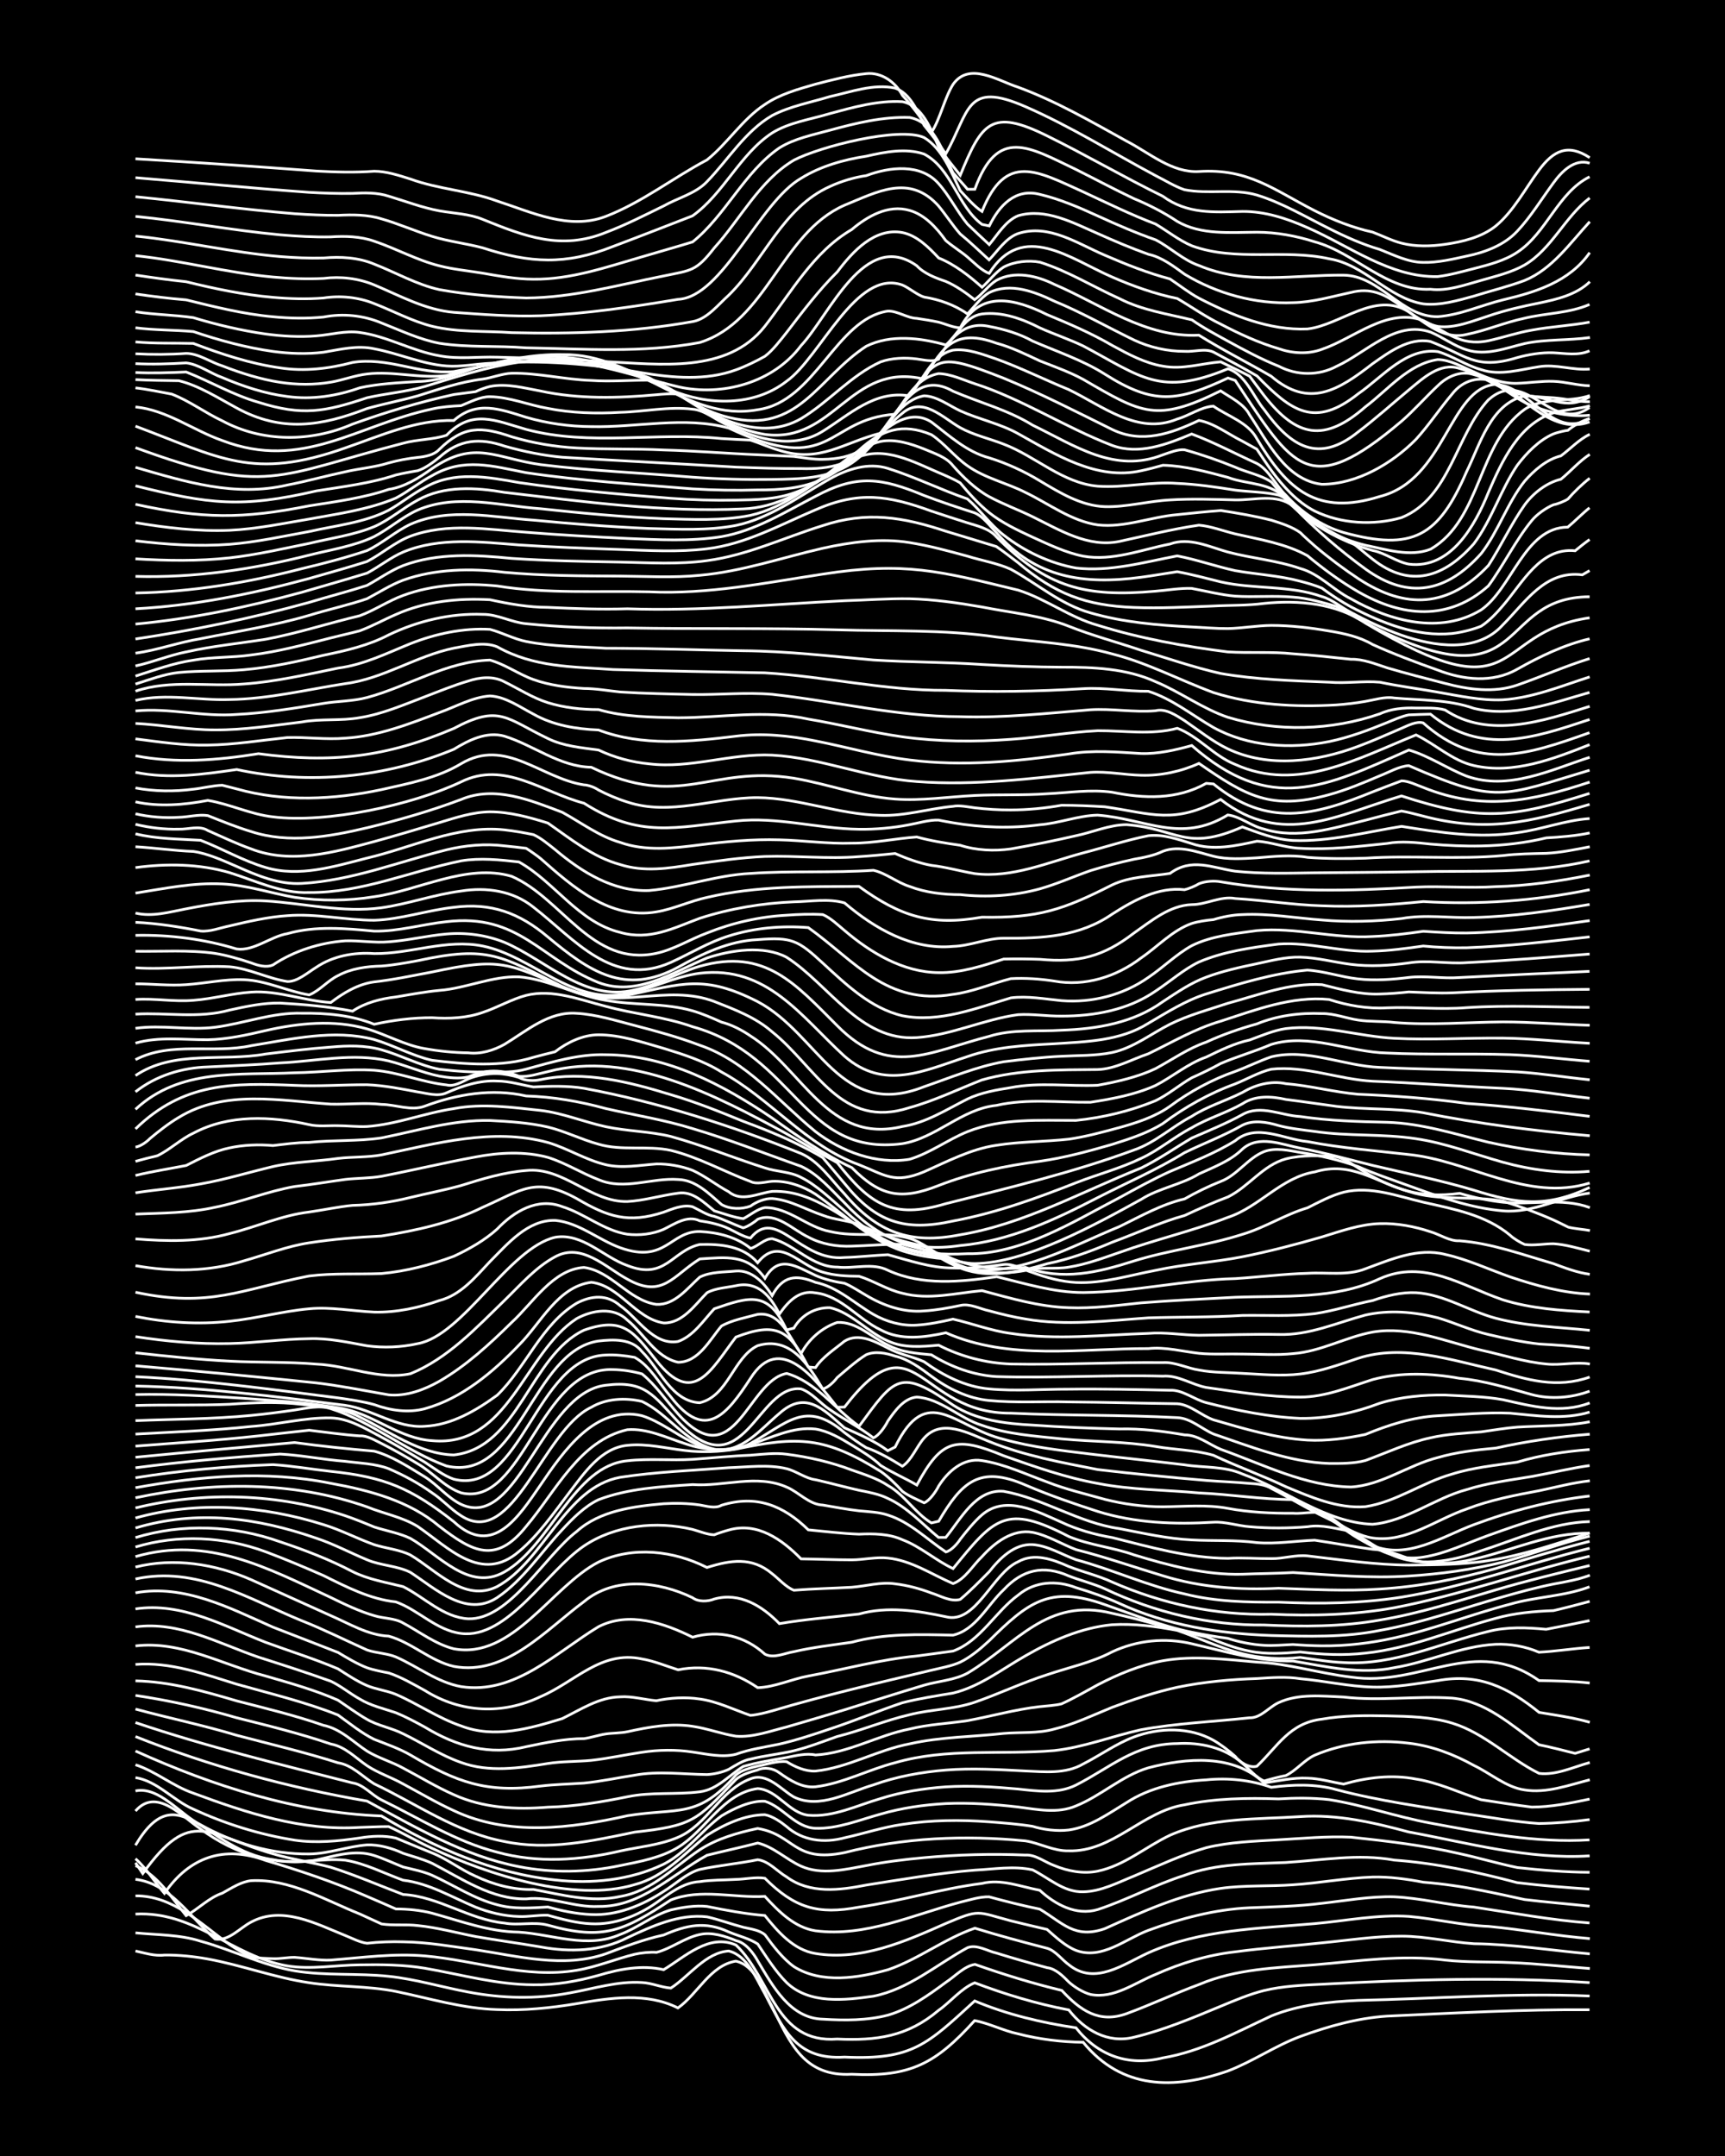 <?xml version="1.0" encoding="UTF-8"?><svg id="a" xmlns="http://www.w3.org/2000/svg" width="1920" height="2400" viewBox="0 0 192 240"><defs><style>.b{fill:none;stroke:#fff;stroke-miterlimit:10;stroke-width:.3px;}.c{stroke-width:0px;}</style></defs><rect class="c" width="192" height="240"/><path class="b" d="M15.08,217.18c1.01.22,2.17.59,3.22.45,1.58-.02,3.28.16,4.83.44,3.78.69,7.46,2.08,11.27,2.64,3.18.49,6.5.34,9.66.97,3.72.77,7.45,1.91,11.27,2.02,2.94.13,5.96-.17,8.86-.66,3.72-.64,7.76-1.28,11.27.48,2.19-1.55,3.6-4.75,6.44-5.21,2.19.48,3.04,3.29,4.03,5.03,2,4.1,3.56,7.85,8.86,7.56,6.55.33,9.35-1.18,13.69-5.97,1.61.29,3.22,1.14,4.83,1.47,2.34.61,4.83.91,7.25.94,4.3,5.27,10.11,5.28,16.1,3.2,2.76-1.05,5.28-2.81,8.05-3.84,3.09-1.13,6.36-2.05,9.66-2.27,7.5-.34,15.04-.76,22.55-.71"/><path class="b" d="M15.08,215.16c2.39.24,4.92.18,7.25.93,3.51.96,6.86,2.68,10.47,3.3,3.44.57,7.01.24,10.47.61,2.98.31,5.92,1.21,8.86,1.75,3.69.71,7.57.81,11.27.1,2.64-.46,5.34-1.34,8.05-1.16,1.04.04,2.19.55,3.22.62,2.05-1.33,3.87-3.96,6.44-4.13,2.1.52,3.05,3.09,4.03,4.78,2.13,4.11,3.57,7.36,8.86,7.03,7.56.35,9.21-1.43,14.49-6.25,3.59,1.51,7.43,2.42,11.27,2.99,2.44,3.1,5.83,4.31,9.66,3.35,4.3-.72,8.17-2.85,12.08-4.67,3.04-1.24,6.41-1.58,9.66-1.73,8.58-.19,17.18-.85,25.77-.49"/><path class="b" d="M15.08,213.07c6.63-.35,10.79,4.72,16.91,5.77,2.65.43,5.39-.1,8.05-.12,2.39-.04,4.88-.02,7.25.38,4,.69,7.99,1.83,12.08,1.84,2.43.05,4.92-.4,7.25-1.05,2.33-.7,4.83-1.18,7.25-.63,2.39-1.45,5.05-4.06,8.05-2.74,3.95,3.74,4.33,10.99,11.27,10.46,4.37.2,7.82-.27,11.27-3.19,1.33-.93,2.52-2.45,4.03-3.07,3.38,1.28,6.91,2.35,10.47,3.02,1.75,2.25,4.34,3.77,7.25,3.04,3.31-.79,6.53-2.15,9.66-3.45,1.54-.64,3.21-1.35,4.83-1.75,2.08-.5,4.32-.6,6.44-.7,9.91-.53,19.88-.83,29.79-.18"/><path class="b" d="M15.08,211.04c4.2-.04,7.28,3.15,10.47,5.42.7.47,1.65,1.05,2.42,1.41.72.1,1.69.14,2.42.16.73.04,1.69-.16,2.42-.14,1.3.09,2.72.37,4.03.3,3.46-.27,6.98-.77,10.47-.46,5.62.49,11.23,2.56,16.91,1.59,2.18-.36,4.31-1.26,6.44-1.78.71-.16,1.69-.26,2.42-.21,1.65-.43,3.14-1.64,4.83-1.99,1.33-.3,2.8.19,4.03.69,1.06.23,1.93,1.39,2.42,2.29,1.66,2.77,3.58,6.37,7.25,6.45,2.39.15,4.92.16,7.25-.46,2.37-.69,4.48-2.21,6.44-3.66.99-.64,2.02-1.79,3.22-1.98,3.15,1.11,6.41,2.12,9.66,2.9,2.05,2.21,4.14,3.71,7.25,2.57,2.69-.99,5.36-2.25,8.05-3.24,4.07-1.73,8.54-1.85,12.88-2.19,4.81-.4,9.67-1.14,14.49-.52,2.38.27,4.86.17,7.25.28,2.94.11,5.93.44,8.86.66"/><path class="b" d="M15.08,209.2c3.89.49,6.12,4.27,8.86,6.65,1.54.26,2.76-1.25,4.03-1.9,3.45-1.84,7.21.2,10.47,1.51.73.29,1.63.77,2.42.86,1.29-.15,2.73-.2,4.03-.16,2.68.03,5.4.52,8.05.88,4.75.72,9.78,2.08,14.49.45,2.09-.79,4.25-1.62,6.44-2.09,2.55-1.11,4.64-1.56,7.25-.34,1.01.43,2.3.73,3.22,1.34.94,1.4,2.02,3.11,3.22,4.3,2.53,2.43,6.47,1.96,9.66,1.51,3.91-.77,7.05-3.53,10.47-5.4,1.04-.4,2.21.38,3.22.6,1.83.57,3.78,1.13,5.64,1.63.93.09,1.81.97,2.42,1.6.62.56,1.6,1.17,2.42,1.38,2.6.51,4.95-1.32,7.25-2.24,2.79-1.25,5.81-2.17,8.86-2.51,3.19-.43,6.46-.65,9.66-1,2.92-.28,5.91-.75,8.86-.74,2.68,0,5.38.67,8.05.84,4.3.05,8.61.75,12.88,1.13"/><path class="b" d="M15.08,207.68c2.49,1,4.01,3.58,5.64,5.57,1.34-.74,2.54-2.01,4.03-2.51.98-.54,2.08-1.28,3.22-1.39,4.28-.22,8.22,2.17,12.08,3.71.72.33,1.7.78,2.42,1.11,1.28.2,2.74.02,4.03.18,2.15.21,4.33.81,6.44,1.22,2.38.42,4.86.75,7.25,1.16,3.24.6,6.69.5,9.66-1.04,2.72-1.28,5.78-2.68,8.86-2.31,1.31.3,2.73.82,4.03,1.16.76.18,1.81.3,2.42.85.88,1.22,1.99,2.66,3.22,3.54,3.08,1.93,7.15,1.26,10.47.33,3.37-1.15,6.3-3.47,9.66-4.62,2.64.82,5.38,1.55,8.05,2.24.91.26,1.67,1.31,2.42,1.84,2.89,2.34,6.09-.09,8.86-1.35,5.81-2.59,12.29-2.69,18.52-3.24,3.46-.31,6.98-1.03,10.47-.8,2.95.26,5.89,1,8.86,1.11,3.75.35,7.52,1.06,11.27,1.36"/><path class="b" d="M15.08,206.91c1.2,1.04,2.19,2.67,3.22,3.86,2.78-4.06,6.63-5.38,11.27-3.67,3.81,1.13,7.63,2.41,11.27,4,1.01.43,2.21.95,3.22,1.4,1.31,0,2.76.14,4.03.47,3.16.87,6.34,2.07,9.66,2.11,3.74.24,7.6,1.88,11.27.26,1.93-.71,3.66-2.15,5.64-2.73,1.27-.29,2.72-.53,4.03-.39,2.1.42,4.3.84,6.44,1.01,1.46,1.82,3.21,3.84,5.64,4.23,5.07.83,9.96-1.33,14.49-3.34,3.85-1.63,3.39-1.33,7.25-.3,1.29.32,2.73.66,4.03.96.94.83,2.04,1.86,3.22,2.33,2.88,1.08,5.49-1.27,8.05-2.23,3.6-1.32,7.42-2.34,11.27-2.51,2.66-.11,5.41-.16,8.05-.5,2.65-.29,5.37-.8,8.05-.72,2.96.13,5.9.92,8.86,1.14,4.28.64,8.56,1.45,12.88,1.77"/><path class="b" d="M15.08,207.36l.81,1.2c5.4-7.53,7.17-4.3,14.49-2.2,2.09.61,4.34.95,6.44,1.5,2.71.86,5.4,2.02,8.05,3.03,3.95.21,7.35,2.8,11.27,3.18,1.56.3,3.3-.18,4.83.23,6.23,1.75,8.51.61,13.69-2.8,3.34-1.31,7-.2,10.47-.4,1.52,1.66,3.3,3.47,5.64,3.83,5.55.72,10.85-1.78,16.1-3.18,1-.24,2.18-.63,3.22-.6,1.83.5,3.78.99,5.64,1.37,2.57,1.53,3.89,3.35,7.25,2.17,4.13-1.86,8.36-3.82,12.88-4.48,2.64-.37,5.4-.21,8.05-.4,2.94-.19,5.91-.76,8.86-.86,1.86-.05,3.82.22,5.64.57,2.13.17,4.35.49,6.44.91,1.57.3,3.27.68,4.83,1.02,2.38.29,4.86.49,7.25.74"/><path class="b" d="M15.08,205.41c4.75-8.03,7.8.59,15.3,1.6,2.65.57,5.39-.2,8.05.06,2.22.36,4.34,1.47,6.44,2.23,2.88.34,5.42,1.89,8.05,2.99,1.5.6,3.21,1.01,4.83,1.05,1.01.05,2.21-.18,3.22-.14,1.54.43,3.22.89,4.83.95,2.59.13,5.16-.87,7.25-2.34,1.45-1.01,2.98-2.26,4.83-2.35,1.28-.2,2.74-.17,4.03-.25,1.01-.02,2.21-.29,3.22-.13,3.31,3.31,5.89,4.08,10.47,3.22,4.59-.66,9.09-2.05,13.69-2.64,2.16-.54,4.33.37,6.44.76,1.71,1.58,4.06,2.86,6.44,2.15,3.27-1.07,6.38-2.77,9.66-3.81,3.59-1.35,7.5-1.27,11.27-1.43,4-.25,8.08-1,12.08-.27,4.63.34,9.21,1.32,13.69,2.51,2.65.33,5.39.54,8.05.72"/><path class="b" d="M15.08,201.6c2.33-2.69,5.18.62,7.25,2,1.91,1.41,4.13,2.55,6.44,3.13,2.07.52,4.33.71,6.44.32,2.08-.47,4.32-1.19,6.44-.5,1.04.33,2.21.88,3.22,1.28,1.02.25,2.25.49,3.22.92,2.39,1.08,4.68,2.63,7.25,3.28,1.82.52,3.78.36,5.64.25,1.54.43,3.23.78,4.83.84,2.87.14,5.68-1.02,8.05-2.57,1.29-.78,2.55-2.04,4.03-2.45,2.1-.45,4.34-.65,6.44-1.08,1.22.13,2.2,1.32,3.22,1.91,2.58,1.91,5.9,1.5,8.86.91,4-.62,8.04-1.34,12.08-1.66,2.11-.1,4.36-.5,6.44-.03,1.8.89,3.47,2.51,5.64,2.44,1.97-.03,3.85-1.03,5.64-1.75,2.63-1.11,5.31-2.37,8.05-3.16,2.61-.64,5.38-.72,8.05-.88,2.65-.15,5.39-.41,8.05-.29,4.03.43,8.12.91,12.08,1.83,2.12.46,4.31,1.11,6.44,1.55,2.65.29,5.39.52,8.05.53"/><path class="b" d="M15.08,199.36c2.66-.54,4.99,2.66,7.25,3.77,3.64,2.05,7.89,3.3,12.08,3.25,2.16-.02,4.3-.85,6.44-1.01,1.35-.05,2.81.37,4.03.94,1.01.33,2.25.66,3.22,1.11,3.3,1.7,6.59,4.03,10.47,3.96,2.71-.32,5.34.98,8.05.84,4.72.07,8.2-3.57,12.08-5.7,1.84-.46,3.8-.88,5.64-1.36,1.77.42,3.2,1.85,4.83,2.58,2.29,1.02,4.9.36,7.25-.07,2.1-.42,4.31-.69,6.44-.88,3.73-.34,7.53-.45,11.27-.29,1.12-.08,2.2.81,3.22,1.17,1.48.62,3.24.95,4.83.62,2.97-.62,5.37-2.73,8.05-4,4.52-1.99,9.66-1.75,14.49-2.07,4.1-.28,8.15.65,12.08,1.71,6.65,1.22,13.31,3.09,20.13,2.66"/><path class="b" d="M15.08,197.88c2.43.38,4.22,2.56,6.44,3.51,3.55,1.64,7.4,2.84,11.27,3.45,2.39.35,4.88.11,7.25-.24,1.29-.22,2.75-.3,4.03.01,1.29.53,2.73,1.14,4.03,1.66,1.66.66,3.2,1.87,4.83,2.58,1.98.94,4.24,1.55,6.44,1.48,3.16.58,6.44,1.5,9.66.78,3.52-.58,6.02-3.31,8.86-5.2,1.91-1.24,4.23-1.9,6.44-2.37,4.13.69,4,3.85,9.66,2.69,6.56-1.68,13.4-1.96,20.13-1.31,1.59.24,3.17,1.16,4.83,1.11,4.88.15,8.21-4.39,12.88-5.12,3.42-.73,6.99-.78,10.47-.66,1.84-.11,3.8-.13,5.64.08,3.8.6,7.49,1.92,11.27,2.61,5.82,1.08,11.77,2.24,17.71,1.87"/><path class="b" d="M15.08,196.45c2.25.73,4.19,2.4,6.44,3.16,5.92,2.2,12.12,4.23,18.52,3.81,1.02-.02,2.21-.1,3.22-.09,1.6.72,3.23,1.7,4.83,2.42,6.15,2.9,15.85,6.07,22.55,4.04,3.25-.84,5.55-3.45,8.05-5.49,1.88-1.19,4.19-2.28,6.44-2.29.84.15,1.77.79,2.42,1.32,1.79,1.59,4.19,1.86,6.44,1.25,2.12-.46,4.29-1.19,6.44-1.49,3.17-.5,6.46-.53,9.66-.29,1.57.12,3.27.25,4.83.5,1.25.38,2.72.57,4.03.41,2.38-.32,4.44-1.84,6.44-3.05,2.61-1.7,5.79-2.35,8.86-2.53,2.44-.25,4.94.01,7.25.83,2.38-.32,4.92-.4,7.25.26,4.74,1.26,9.66,1.91,14.49,2.7,2.65.38,5.38.89,8.05,1.07,1.85-.03,3.81-.19,5.64-.44"/><path class="b" d="M15.08,194.92c8.62,3.89,17.85,6.86,27.38,7.23,5.89,3.53,12.44,6.39,19.32,7.12,4.05.47,8.37.03,12.08-1.75,2.5-1.27,4.22-3.74,6.44-5.38,1.35-.81,3.23-1.72,4.83-1.63,2.04.63,3.36,2.92,5.64,3.01,2.47.08,4.9-.94,7.25-1.58,2.33-.68,4.83-1.04,7.25-1.17,2.66-.12,5.41.08,8.05.38,2.12.27,4.4.76,6.44-.12,2.8-1.13,5.13-3.37,8.05-4.24,4.23-1.11,9.48-1.58,12.88,1.69,1.56-.23,3.24-.62,4.83-.54,1.32.02,2.73.45,4.03.66,2.59-.74,5.38-1.08,8.05-.56,2.5.39,4.86,1.53,7.25,2.3,1.84.29,3.79.59,5.64.82,2.14,0,4.35-.45,6.44-.89"/><path class="b" d="M15.08,193.31c8.29,3.3,16.97,5.67,25.77,7.18,5.37,2.9,10.82,6.13,16.91,7.3,3.7.73,7.59.66,11.27-.12,2.17-.44,4.52-.86,6.44-2.03,3.12-1.9,4.96-6.01,8.86-6.54,2.22.13,3.44,2.7,5.64,2.97,2.77.24,5.45-1.11,8.05-1.86,2.32-.74,4.82-1.13,7.25-1.3,2.66-.17,5.4,0,8.05.24,2.13.23,4.44.56,6.44-.44,3.89-1.98,6.55-4.59,11.27-4.62,2.56-.16,5.3.44,7.25,2.19.7.59,1.55,1.62,2.42,1.98.71-.22,1.69-.47,2.42-.61,1.13-.54,2.07-1.75,3.22-2.27,3.26-1.39,6.96-1.77,10.47-1.33,2.53.29,5.03,1.24,7.25,2.48,1.84.87,3.59,2.44,5.64,2.72,2.42.4,4.92-.54,7.25-1.13"/><path class="b" d="M15.08,191.75c7.91,2.68,16.07,4.65,24.16,6.72,1.2.16,2.16,1.37,3.22,1.89,4.22,2.05,8.29,4.66,12.88,5.82,4.47,1.24,9.22.92,13.69-.13,2.12-.47,4.43-.66,6.44-1.53,3.24-1.38,4.76-5.29,8.05-6.5,1.85-.75,3.38,1.16,4.83,2.01,2.88,1.41,6.07-.53,8.86-1.34,2.56-.93,5.34-1.43,8.05-1.65,2.93-.24,5.93-.05,8.86.1,2.16.09,4.49.36,6.44-.78,1.86-.94,3.67-2.26,5.64-3,2.82-1.06,6.18-1.14,8.86.36.78.44,1.76,1.19,2.42,1.79.5.65,1.55,1.35,2.42,1.1,2.33-2.22,3.63-4.82,7.25-5.24,2.36-.42,4.85-.41,7.25-.36,2.4.05,4.93.1,7.25.81,3.59,1.1,6.35,3.95,9.66,5.59,1.88.23,3.84-.72,5.64-1.21"/><path class="b" d="M15.08,190.25c3.73,1.01,7.57,1.8,11.27,2.92,3.75.99,7.58,1.88,11.27,3.06,1.57.24,2.73,1.54,4.03,2.34,4.75,2.26,9.23,5.45,14.49,6.42,4.84,1.03,9.74-.05,14.49-1.04,6.44-.72,6.9-1.24,11.27-5.85.62-.56,1.64-.86,2.42-1.07.76-.36,1.76-.19,2.42.31,1.15.82,2.54,1.72,4.03,1.56,3.06-.37,5.89-1.92,8.86-2.68,5.76-1.68,11.82-.85,17.71-1.35,3.29-.36,6.45-1.61,9.66-2.32,3.98-.73,8.07-.89,12.08-1.33,1.23.05,2.17-1.2,3.22-1.68,2.23-1.04,4.86-.73,7.25-.63,4,.47,8.08-.15,12.08.12,3.78.34,6.7,3.1,9.66,5.19,1.3.26,2.74.64,4.03.96.4-.12,1.21-.37,1.61-.5"/><path class="b" d="M15.08,188.73c3.8.57,7.59,1.41,11.27,2.49,3.5.88,7.06,1.75,10.47,2.92,1.58.28,2.76,1.54,4.03,2.41,1.21.81,2.76,1.32,4.03,2.04,1.84.98,3.74,2.11,5.64,2.97,6.06,2.87,13,1.98,19.32.56,5.72-.92,7.79.37,12.08-4.54.62-.54,1.64-.8,2.42-.98,1-.2,2.19-.61,3.22-.49.92.58,2.11,1.1,3.22,1.04,3.61-.38,6.91-2.36,10.47-3.03,3.42-.78,6.99-.77,10.47-1.16,1.85-.16,3.83.03,5.64-.49,2.21-.53,4.35-1.57,6.44-2.42,2.34-.87,4.8-1.7,7.25-2.23,2.89-.6,5.91-.87,8.86-.97,1.57-.1,3.26-.23,4.83.02,2.67.24,5.37.86,8.05.93,2.41.07,4.87-.38,7.25-.72,4.52-.84,7.8.73,11.27,3.54,1.85.31,3.83.58,5.64,1.1"/><path class="b" d="M15.08,187.11c3.86.08,7.6,1.15,11.27,2.23,3.22.83,6.52,1.62,9.66,2.72,1.88.38,3.29,1.84,4.83,2.86,1.22.76,2.77,1.2,4.03,1.9,1.84.97,3.73,2.12,5.64,2.96,3.26,1.49,6.94,1.68,10.47,1.39,2.97-.07,5.95-.57,8.86-1.16,2.63-.55,5.4-.21,8.05-.55,1.93-.24,3.28-1.85,4.83-2.82,1.54-.45,3.25-.72,4.83-1,1.01-.2,2.19-.5,3.22-.28,3.63-.19,6.93-2.2,10.47-2.89,2.09-.52,4.32-.61,6.44-.93,2.66-.49,5.35-1.26,8.05-1.56.71-.08,1.71-.13,2.42-.31,1.33-.6,2.75-1.42,4.03-2.12,2.26-1.18,4.74-2.2,7.25-2.68,3.45-.61,7.01-.15,10.47.15,3.52.17,6.97,1.25,10.47,1.67,7.79,1.15,13.74-4.72,20.93.39,1.84.03,3.8.06,5.64.27"/><path class="b" d="M15.08,185.28c3.89-.3,7.62,1.07,11.27,2.2,3.76,1.06,7.63,1.98,11.27,3.43,1.27.91,2.62,2.02,4.03,2.71,1.31.51,2.8,1.03,4.03,1.74,5.12,3.02,8.47,4.28,14.49,3.46,1.56-.19,3.26-.22,4.83-.33,1.86-.18,3.79-.6,5.64-.88,2.65-.49,5.39-.1,8.05-.07.75-.03,1.74-.26,2.42-.58.69-.41,1.6-1.01,2.42-1.14,1.55-.39,3.28-.56,4.83-.93,1.61-.39,3.27-1.04,4.83-1.59,2.7-.67,5.34-1.8,8.05-2.42,2.36-.61,4.93-.59,7.25-1.39,2.69-.93,5.34-2.2,8.05-3.06,2.4-.82,4.99-1.35,7.25-2.55,2.75-1.29,5.91-1.61,8.86-.9,3.7.84,7.43,2,11.27,1.92,3.71.62,7.51,1.54,11.27.74,3.8-.62,7.4-2.4,11.27-2.6,1.61-.07,3.35.24,4.83.88,1.85-.09,3.79-.41,5.64-.53"/><path class="b" d="M15.08,183.22c5.08-.61,9.71,2.12,14.49,3.35,2.69.78,5.49,1.56,8.05,2.69,1.01.68,2.17,1.53,3.22,2.13,1.22.71,2.78.97,4.03,1.61,2.13,1.03,4.2,2.41,6.44,3.19,3.11,1.14,6.48.63,9.66.12,1.56-.25,3.26-.2,4.83-.35,1.86-.2,3.79-.63,5.64-.9,1.83-.28,3.8-.31,5.64-.03,1.56.22,3.27.64,4.83.25,1.52-.56,3.26-.8,4.83-1.13,1.88-.43,3.82-1.07,5.64-1.69,2.69-.88,5.37-2.01,8.05-2.91,1.82-.47,3.79-.77,5.64-1.08,2.95-.7,5.46-2.67,8.05-4.14,2.95-1.7,6.24-3.15,9.66-3.47,2.4-.15,4.89.19,7.25.63,2.4.83,4.78,1.98,7.25,2.6,2.07.52,4.32.66,6.44.41,1.56.21,3.25.52,4.83.57,5.6.35,10.78-2.17,16.1-3.46,2.08-.54,4.32-.44,6.44-.24,1.57-.3,3.27-.64,4.83-.97"/><path class="b" d="M15.08,181.1c4.83-.66,9.26,1.85,13.69,3.37,2.67.85,5.41,1.73,8.05,2.68,1.08.5,2.18,1.41,3.22,1.98,1.2.74,2.71,1.08,4.03,1.53,1.05.43,2.23,1.05,3.22,1.6,3.52,2.14,7.18,3.18,11.27,2.18,2.1-.44,4.29-.9,6.44-.9.74-.1,1.68-.41,2.42-.52.72-.11,1.7-.09,2.42-.25,2.35-.52,4.84-.98,7.25-.6,1.6.23,3.24.85,4.83,1.1,1.88.15,3.83-.58,5.64-1.03,2.12-.62,4.33-1.26,6.44-1.91,2.93-.9,5.92-1.87,8.86-2.74,1.57-.46,3.37-.55,4.83-1.34,5.49-3.26,8.81-8.49,16.1-6.66,3.5.74,6.96,1.9,10.47,2.61,1.53.62,3.2,1.3,4.83,1.6,1.82.38,3.8.25,5.64.09,2.37.3,4.87.41,7.25.13,5-.52,9.68-2.59,14.49-3.87,2.07-.59,4.3-.78,6.44-.86,1.29-.3,2.75-.68,4.03-1.03"/><path class="b" d="M15.08,179.1c5.15-.78,9.86,1.91,14.49,3.72,2.66.98,5.45,1.84,8.05,2.95.99.64,2.14,1.4,3.22,1.86.98.42,2.24.57,3.22.98,2.44,1.05,4.72,2.65,7.25,3.51,3.7,1.44,7.65.3,11.27-.81,2.04-1,4.09-2.38,6.44-2.42,1.32-.1,2.73.32,4.03.43,1.55-.33,3.26-.43,4.83-.19,1.94.26,3.8,1.19,5.64,1.82.74-.05,1.71-.3,2.42-.5,5.83-1.73,11.8-3.12,17.71-4.52,1.02-.25,2.26-.46,3.22-.9,1.14-.55,2.3-1.52,3.22-2.38,4.3-4.25,6.72-6.23,12.88-4.03,3.17,1.1,6.36,2.4,9.66,3.07,1.28.27,2.73.52,4.03.69,1.25.4,2.71.7,4.03.77,1.01.07,2.22-.05,3.22-.09,1,.08,2.21.14,3.22.15,2.68.03,5.44-.3,8.05-.88,4.36-.96,8.57-2.63,12.88-3.75,2.9-.85,6.02-.86,8.86-1.94"/><path class="b" d="M15.08,177.31c5.43-.98,10.49,1.69,15.3,3.82,2.39.93,4.86,1.88,7.25,2.82.98.59,2.15,1.29,3.22,1.7.7.25,1.69.44,2.42.58,1.37.45,2.77,1.27,4.03,1.96,3.99,2.5,8.65,2.7,12.88.67,3.83-1.63,6.71-5.17,11.27-4.19,1.34.22,2.74.81,4.03,1.21,3.17-.64,6.22.18,8.86,1.99,1.9-.06,3.78-.96,5.64-1.3,4.01-.74,8.01-1.85,12.08-2.23,1.29-.18,2.74-.36,4.03-.55,3.05-1.12,4.7-4.39,7.25-6.24,1.84-1.53,4.27-1.66,6.44-.81,1.6.47,3.31,1.07,4.83,1.76,5.29,2.44,11.13,3.36,16.91,3.56,4.02.1,8.11.24,12.08-.57,4.65-.83,9.15-2.45,13.69-3.74,1.83-.52,3.77-1.05,5.64-1.42,1.31-.24,2.78-.5,4.03-.98"/><path class="b" d="M15.08,175.77c6.77-1.49,12.53,2.2,18.52,4.65,2.44.96,4.86,2.18,7.25,3.25.99.35,2.25.37,3.22.78,2.4,1.05,4.61,2.83,7.25,3.3,5.97.93,10.6-3.83,15.3-6.67,3.38-1.73,7.3-.41,10.47,1.17,2.91-.85,5.82-.14,8.05,1.89.99.51,2.2-.12,3.22-.28,2.09-.49,4.32-.74,6.44-1.05,3.67-1,7.5-.87,11.27-.79,2.53-.57,3.86-3.39,5.64-5.05,2.09-2.25,4.43-2.79,7.25-1.54,1.28.5,2.77.86,4.03,1.44,5.53,2.62,11.58,4.08,17.71,4.02,4.29.2,8.64.21,12.88-.55,4.37-.72,8.64-2.11,12.88-3.35,3.44-1.02,6.99-1.87,10.47-2.72"/><path class="b" d="M15.08,174.44c4.29-1.08,8.87-.34,12.88,1.41,2.93,1.33,5.93,2.67,8.86,4,2.06.89,4.14,2.18,6.44,2.28,2.56.7,4.64,2.77,7.25,3.37,5.8,1.08,10.25-4.08,14.49-7.21,3.4-2.84,8.33-2.26,12.08-.44.65.49,1.69.44,2.42.15,2.83-.79,5.34.77,7.25,2.74,2.91-.5,5.93-.72,8.86-1.07,3.18-.89,6.5-.37,9.66.3,3.34.89,5.19-4.85,8.05-6.12,1.8-1.03,3.9-.25,5.64.53,1.55.61,3.31,1.02,4.83,1.73,5.57,2.44,11.63,3.74,17.71,3.58,4.56.21,9.19.09,13.69-.72,7.36-1.41,14.46-4,21.74-5.74"/><path class="b" d="M15.08,173.28c8.03-2.34,14.66,1.25,21.74,4.55,1.53.75,3.19,1.55,4.83,2.02,1,.32,2.29.27,3.22.82,1.82.97,3.6,2.36,5.64,2.87,6.52,1.23,10.9-6.96,16.1-9.65,3.84-1.81,8.37-1.28,12.08.6,2.6-.82,4.99-1.22,7.25.69.72.55,1.55,1.51,2.42,1.84,2.11-.17,4.33-.21,6.44-.33,1.57-.12,3.24-.62,4.83-.38,1.33.15,2.78.54,4.03,1.02.99.3,2.16,1.02,3.22.71,1.07-.9,2.24-2.09,3.22-3.08,1.17-1.48,2.79-3.12,4.83-3.02,1.69.12,3.27,1.11,4.83,1.68,4.06,1.09,7.95,2.92,12.08,3.81,3.41.87,6.97.94,10.47.92,4.55.21,9.18.15,13.69-.56,7.12-1.15,13.94-3.72,20.93-5.44"/><path class="b" d="M15.08,172.21c4.73-1.43,9.88-1.18,14.49.53,2.14.8,4.35,1.73,6.44,2.65,2.54,1.26,5.19,2.63,8.05,2.93,2.51.89,4.51,3.17,7.25,3.51,5.14.67,9.59-6.98,13.69-9.74,3.45-2.33,8.09-2.8,12.08-1.84.71.19,1.66.59,2.42.6.38-.16,1.21-.43,1.61-.53,3.18-.92,5.92,1.04,8.05,3.21,1.84.02,3.79.11,5.64.11,1.3,0,2.73-.35,4.03-.2,2.62.27,4.89,1.83,7.25,2.84,1.33-.47,2.22-2.06,3.22-3,1.41-1.56,3.41-3.1,5.64-2.7,1.67.33,3.25,1.32,4.83,1.92,3.24.82,6.46,1.95,9.66,2.91,4.16,1.3,8.55,1.6,12.88,1.39,3.74.13,7.53.34,11.27.09,4.35-.26,8.69-1.11,12.88-2.28,3.46-1.06,6.96-2.14,10.47-3.03"/><path class="b" d="M15.08,171.16c5.25-1.6,10.94-1.37,16.1.47,2.73.91,5.5,1.97,8.05,3.31,1.74.88,3.77,1.21,5.64,1.68,2.38,1.19,4.45,3.42,7.25,3.58,4.59.13,8.53-7.03,12.08-9.73,2.6-2.33,6.32-2.78,9.66-3.08,1.29-.08,2.75-.05,4.03.14.74.12,1.71.44,2.42.03,3.85-1.19,6.86,0,9.66,2.74,1.84.17,3.79.42,5.64.48,1.6-.07,3.34-.06,4.83.62,2.01.75,3.71,2.31,5.64,3.21,4.61-5.67,5.88-7.21,12.88-3.57,2.3.97,4.9,1.2,7.25,2.04,3.9,1.19,7.97,2.27,12.08,2.16,1.84-.08,3.79-.08,5.64-.19,4.27.27,8.6.67,12.88.39,3.5-.22,7.06-.71,10.47-1.55,3.23-.86,6.41-2.11,9.66-2.89"/><path class="b" d="M15.08,170.09c6.84-2.04,13.49-1.17,20.13,1.14,1.91.63,3.79,1.63,5.64,2.4,1.52.65,3.36.66,4.83,1.4,2.79,1.82,6.22,5.07,9.66,2.81,2.89-1.95,4.89-5.06,7.25-7.57,1.14-1.23,2.49-2.6,4.03-3.33,3.3-1.26,6.97-1.45,10.47-1.68,3.47.25,7.13-1.2,10.47.28,1.35.56,2.48,1.94,4.03,2,1.29.22,2.73.49,4.03.64,1.02.1,2.25.14,3.22.48,2.45.77,4.35,2.71,6.44,4.1.59-.13,1.31-.95,1.61-1.43.67-.86,1.59-2,2.42-2.71,2.63-2.25,6.18-.35,8.86.84,1.76.83,3.73,1.38,5.64,1.7,4.22,1.06,8.49,2.29,12.88,2.31,1.57-.1,3.26.04,4.83.03,1.3.02,2.73-.45,4.03-.3,3.73.43,7.51,1,11.27,1.02,2.93-.04,5.96-.02,8.86-.5,3.85-.59,7.57-1.89,11.27-3.07"/><path class="b" d="M15.08,168.98c6.87-1.93,14.18-1.38,20.93.74,1.9.58,3.77,1.56,5.64,2.23,1.28.41,2.81.54,4.03,1.15,2.89,1.7,6.02,5.33,9.66,3.51,5.25-2.88,7.55-11.04,13.69-12.16,3.98-.61,8.07-.76,12.08-1.07,2.11-.06,4.36-.39,6.44.11,1.06.26,2.13,1.1,3.22,1.23,1.57.35,3.26.82,4.83,1.17,1.03.2,2.27.43,3.22.91,2.16.97,3.84,2.86,5.64,4.34h.81c1.69-2.06,3.34-5.4,6.44-5.13,4.44.79,8.38,3.52,12.88,4.15,2.64.51,5.35,1.13,8.05,1.26,2.39.13,4.87-.02,7.25.3,2.13.18,4.33-.19,6.44-.27,2.12.32,4.32.72,6.44,1.01,1.36.07,2.77.54,4.03,1.04,2.32.76,4.9.61,7.25.06,4.32-.98,8.38-2.96,12.88-2.89"/><path class="b" d="M15.08,167.86c7.65-1.87,15.87-1.63,23.35.87,1.03.35,2.22.83,3.22,1.25,1.29.42,2.8.68,4.03,1.27,3.16,1.8,6.52,5.98,10.47,3.73,5.13-2.91,7.7-11.82,13.69-12.37,2.38-.27,4.86-.01,7.25-.16,2.12-.15,4.32-.38,6.44-.46,1.29-.1,2.74-.29,4.03-.11,2.45.31,4.94.88,7.25,1.76,1.33.47,2.85.93,4.03,1.73,1.84,1.03,3.05,3.1,4.83,4.16l.81-.19c2.57-4.38,4.56-6.25,9.66-4.03,2.6,1.12,5.36,2.07,8.05,2.94,4.16,1.3,8.57,1.46,12.88,1.2,1.31-.08,2.72.41,4.03.5,2.11.19,4.33.18,6.44,0,1.59-.28,3.27.25,4.83.51,1.32.7,2.66,1.74,4.03,2.37,3.28,1.76,7.13,1,10.47-.21,3.95-1.26,7.87-3.13,12.08-3.24"/><path class="b" d="M15.08,166.73c8.48-1.81,17.52-1.89,25.77,1.01,1.83.75,3.94,1.13,5.64,2.18,3.47,2.38,7.1,6.38,11.27,2.79,2.19-1.83,3.92-4.35,5.64-6.61,1.65-2.15,3.5-4.93,6.44-5.21,2.13-.23,4.33.34,6.44.58,1.84.22,3.81.15,5.64-.16,6.94-1.47,9.92-1.37,16.1,2.48.81.56,1.77,1.49,2.42,2.22.64.49,1.69.94,2.42,1.28.61-.23,1.34-1.3,1.61-1.86,1.04-1.64,2.75-3.18,4.83-2.84,2.49.38,4.89,1.52,7.25,2.38,2.06.82,4.32,1.34,6.44,1.94,2.08.52,4.3.83,6.44.82,2.39-.02,4.87-.27,7.25.18,2.36.44,4.85.56,7.25.54,1.3.11,2.93-.46,4.03.34,3.04,2.26,6.39,5.22,10.47,4.54,2.5-.39,4.88-1.57,7.25-2.42,3.63-1.3,7.39-2.66,11.27-2.86"/><path class="b" d="M15.08,165.61c7.15-1.3,14.56-1.95,21.74-.49,4.26.77,8.7,1.93,12.08,4.78,3.71,2.86,6.28,4.25,9.66.02,3.29-3.88,5.9-9.55,11.27-10.77,2.23-.17,4.37.9,6.44,1.56,2.31.81,4.92.89,7.25.08,2.33-.73,4.73-2.01,7.25-1.71,1.42.22,2.82,1.04,4.03,1.78,1.05.65,2.33,1.4,3.22,2.27,1.24.78,2.76,1.44,4.03,2.18,2.77-5.15,4.38-5.44,9.66-3.26,3.4,1.2,6.91,2.44,10.47,3.08,3.7.73,7.53.71,11.27,1.06,3.48.15,6.98.73,10.47.74,1.55.89,3.32,1.69,4.83,2.64,1.2.93,2.61,1.91,4.03,2.48,3.89,1.61,7.71-1,11.27-2.33,4.13-1.54,8.51-2.68,12.88-3.19"/><path class="b" d="M15.08,164.5c5.05-.81,10.19-1.28,15.3-1.46,2.13.13,4.32.52,6.44.75,6.03.63,8.95,1.88,13.69,5.6,4.36,4.07,7.26-.63,9.66-4.1,2.53-3.72,6.08-8.92,11.27-7.7,2.01.63,3.77,2.05,5.64,2.97,1.97,1.07,4.44,1.19,6.44.12,4.05-2.18,6.1-4.95,10.47-1.21.69.52,1.67,1.23,2.42,1.68,1.38.47,2.79,1.3,4.03,2.07,1.02-.66,1.62-2.27,2.42-3.14,1.99-2.24,5-.49,7.25.39,3.85,1.56,8.02,2.33,12.08,3.12,4,.47,8.06.87,12.08,1.21,1.57.13,3.27.18,4.83.33.76.04,1.77.14,2.42.57,2.4,1.22,4.76,2.73,7.25,3.79,1.2.74,2.61,1.51,4.03,1.72,3.78.53,7.05-2.08,10.47-3.24,2.57-.99,5.35-1.53,8.05-2.03,1.84-.38,3.76-.9,5.64-1.1"/><path class="b" d="M15.08,163.39c5.34-.7,10.74-1.17,16.1-1.53,2.4.13,4.85.63,7.25.81,1.57.21,3.34.25,4.83.82,1.65.71,3.37,1.63,4.83,2.69,1.09.7,2.13,1.86,3.22,2.54,5.77,3.83,9.12-9.52,14.49-12.06,1.67-.99,3.78-1.09,5.64-.66,2.91,1.36,4.83,4.56,8.05,5.32,3.02.54,5.17-2.24,7.25-3.97,2.92-2.64,4.91-.47,7.25,1.59,1.62.73,3.4,1.47,4.83,2.55l.81-.41c3.58-7.28,6.59-2.19,12.08-.86,3.13.88,6.44,1.25,9.66,1.64,3.47.42,7,.78,10.47,1.2,2.12.34,4.45.13,6.44,1.02,4.83,1.74,9.22,5.4,14.49,5.6,3.75-.33,6.89-2.9,10.47-3.86,2.33-.74,4.84-1.06,7.25-1.46,2.12-.38,4.31-.92,6.44-1.22"/><path class="b" d="M15.08,162.22c5.89-.58,11.82-1.1,17.71-1.64,2.92.4,5.92.71,8.86.96,2,.54,3.88,1.8,5.64,2.86,1.38.87,2.54,2.34,4.03,3.06,6.38,2.96,9.01-12.44,16.1-13.26,4.41-.56,5.32,1.15,8.05,4.06,7.29,7.73,8.8-4.25,13.69-3.65,1.22.41,2.17,1.64,3.22,2.31,1.53,1.08,3.36,1.98,4.83,3.14.61-.23,1.34-1.31,1.61-1.87.76-1.09,1.77-2.55,3.22-2.67,2.67.16,4.75,2.37,7.25,3.14,2.82,1,5.9,1.2,8.86,1.51,3.47.33,7.02.28,10.47.85,2.1.37,4.39.38,6.44.98,2.62,1.24,5.43,2.24,8.05,3.49,2.77,1.16,5.79,2.47,8.86,2.23,3.42-.52,6.36-2.71,9.66-3.63,2.33-.74,4.85-.97,7.25-1.33,2.59-.78,5.35-1.2,8.05-1.4"/><path class="b" d="M15.08,160.98c4.55-.36,9.15-.64,13.69-1.14,1.84-.2,3.79-.44,5.64-.63,1.84.22,3.78.5,5.64.63.81-.06,1.72.51,2.42.85,1.32.67,2.76,1.48,4.03,2.26,1.64.94,3,2.61,4.83,3.23,6.98,1.66,8.7-14.08,16.91-13.72,1.02.01,2.24.2,3.22.48,1.51,1.22,2.74,3.04,4.03,4.48,6.31,6.99,7.72-3.77,12.08-4.53,3.24.93,5.39,3.98,8.05,5.88,4-5.46,4.52-6.48,10.47-2.35,2.62,1.68,5.81,2.06,8.86,2.22,3.2.23,6.46.35,9.66.43,2.42-.06,4.87.25,7.25.66,1.48,0,2.72,1.07,4.03,1.61,4.72,1.68,9.38,4.1,14.49,4.19,3.42-.2,6.38-2.45,9.66-3.28,2.06-.6,4.3-.86,6.44-1.05,3.43-.76,6.96-1.27,10.47-1.55"/><path class="b" d="M15.08,159.64c4.28-.24,8.62-.39,12.88-.85,2.94-.2,5.92-1.01,8.86-.95,2.05.05,3.87,1.21,5.64,2.14,1.6.86,3.28,1.86,4.83,2.79.98.64,2.1,1.51,3.22,1.89,7.54,1.9,9.12-13.58,16.91-13.82,1.01-.06,2.22.07,3.22.26,1.71.94,2.78,2.96,4.03,4.4,3.86,4.99,6.22,1.97,8.86-2.06,3.29-5.24,7.26.16,9.66,3.21l.81-.02c7.88-10.26,8.16.75,18.52.68,6.16.29,12.37.17,18.52.5,1.5.06,2.71,1.25,4.03,1.82,4.17,1.42,8.42,3.13,12.88,3.28,1.29.01,2.77.01,4.03-.33,2.37-.87,4.76-2,7.25-2.53,1.81-.42,3.79-.51,5.64-.66,1.29-.18,2.73-.43,4.03-.53,2.66-.16,5.42-.08,8.05-.59"/><path class="b" d="M15.08,158.14c4.28-.17,8.62-.16,12.88-.58,1.57-.15,3.27-.37,4.83-.6,1.29-.19,2.74-.57,4.03-.15,4.56,1.44,8.38,4.75,12.88,6.38,8.09,1.88,9.52-12.82,16.91-13.91,1.65-.19,3.7-.28,4.83,1.16,1.96,1.92,3.34,5.58,6.44,5.71,3.17-.73,3.73-5.03,6.44-6.35,3.61-1.11,5.67,2.12,7.25,4.81.57-.1,1.29-.82,1.61-1.26.98-.83,2.13-1.86,3.22-2.54,1-.44,2.23-.19,3.22.15,1.49.34,2.83,1.33,4.03,2.23,1.87,1.39,4.1,2.49,6.44,2.71,2.92.29,5.93.08,8.86.16,4.01.03,8.07.15,12.08.2,1.44.09,2.69,1.32,4.03,1.79,3.4.99,6.91,2.05,10.47,2.26,2.13.11,4.36-.19,6.44-.63,2.55-1.05,5.28-1.93,8.05-2.08,2.65-.14,5.39-.4,8.05-.29,2.93.27,5.97.76,8.86-.12"/><path class="b" d="M15.08,156.45c3.47-.1,7,.02,10.47-.13,2.66-.19,5.39-.31,8.05.01,2.14.23,4.51.37,6.44,1.41,3.35,1.61,6.61,4.12,10.47,4.22,7.21-.79,8.47-11.04,14.49-13.89,4.37-1.54,5.5.16,8.05,3.37,4.13,5.23,6.08,1.04,8.86-2.6,4.47-1.72,5.95-.83,8.05,3.33l.81.07c.78-1.19,2.15-2.06,3.22-2.94,1.57-.98,3.38.03,4.83.76,1.22.69,2.76.95,4.03,1.52,2.12,1.54,4.6,2.8,7.25,3.03,2.92.27,5.93.02,8.86.03,3.74-.05,7.53.04,11.27.12,1.4-.07,2.7,1.04,4.03,1.38,3.4.87,6.95,1.6,10.47,1.75,3.01.04,6.05-.62,8.86-1.69,2.31-.71,4.84-.94,7.25-.91,2.12.13,4.35.14,6.44.52,3.21.72,6.45,1.6,9.66.36"/><path class="b" d="M15.08,155.24c4.01-.09,8.07.16,12.08.42,3.75.29,7.58.48,11.27,1.2,3.33.75,6.16,3.3,9.66,3.51,8.52.8,10.21-9.75,16.1-13.59,1.72-.94,4.11-1.34,5.64.17,1.85,1.5,3.16,4.16,5.64,4.69,2.28.01,3.54-2.51,4.83-4.03,1.18-.67,2.72-.94,4.03-1.3,2.6-.34,3.59,2.69,4.83,4.38.82-1.59,2.33-2.91,4.03-3.48,2.13-.12,3.83,1.66,5.64,2.52,1.46.8,3.22.93,4.83,1.08,2.17,1.35,4.69,2.27,7.25,2.43,6.16.19,12.36-.21,18.52-.05,1.68-.14,3.22.95,4.83,1.26,3.44.49,6.98,1.07,10.47,1.07,2.78,0,5.44-1.12,8.05-1.95,3.13-.84,6.5-.71,9.66-.14,2.73.25,5.42,1.09,8.05,1.81,2.1.56,4.41.37,6.44-.38"/><path class="b" d="M15.08,154.29c7.81.16,15.61,1.17,23.35,2.15,3.02.42,5.7,2.57,8.86,2.33,2.97-.14,5.7-1.75,8.05-3.46,3.22-3.12,4.91-7.89,8.86-10.25,1.63-.85,3.37-1,4.83.29,2,1.38,3.68,4.45,6.44,3.98,1.71-.6,2.85-2.37,4.03-3.64,3.98-1.38,6.01-2.03,8.05,2.36l.81-.21c.84-1.45,2.34-2.31,4.03-2.27,2.43.56,4.18,2.74,6.44,3.7,1.75.82,3.78.64,5.64.47,2.47,1.27,5.27,2,8.05,2.1,5.62.11,11.28-.21,16.91-.16,1.34-.09,2.72.64,4.03.83,1.55.3,3.26.26,4.83.37,2.11.1,4.33.33,6.44.07,2.19-.26,4.36-1.05,6.44-1.75,5.04-1.62,10.34.21,15.3,1.3,3.49,1.13,6.85,2.08,10.47.79"/><path class="b" d="M15.08,153.25c7.54.36,15.06,1.41,22.55,2.36,1.3.19,2.76.39,4.03.75,1.77.65,3.79.95,5.64.45,4.11-1.14,7.57-4.06,10.47-7.09,2.44-2.44,4.3-6.49,8.05-6.98,3.17.38,4.91,4.05,8.05,4.53,2.11.05,3.49-2.04,4.83-3.37.92-.51,2.2-.57,3.22-.78,2.43-.54,3.85,1.17,4.83,3.15.97-1.37,2.18-2.7,4.03-2.35,2.85.32,4.76,2.95,7.25,4.12,2.22,1.21,4.88.84,7.25.32,7.1,3.13,15.03,1.73,22.55,1.76,1.88-.2,3.78.32,5.64.53,1.56.15,3.26.04,4.83.08,1.84,0,3.8.15,5.64-.05,3.07-.23,5.86-1.85,8.86-2.4,4.14-.69,8.13,1.08,12.08,2.02,2.38.52,4.81,1.32,7.25,1.54,1.58.17,3.26-.27,4.83,0"/><path class="b" d="M15.08,152.04c6.71.56,13.44,1.22,20.13,1.9,2.68.32,5.4.87,8.05,1.33,1.96.19,3.96-.56,5.64-1.51,2.98-1.72,5.61-4.14,8.05-6.55,2.35-2.15,4.61-5.92,8.05-6.12,3.07.4,4.98,3.67,8.05,4.11,2.04.11,3.46-1.8,4.83-3.03,1.18-.61,2.73-.55,4.03-.68,1.79-.14,3.16,1.34,4.03,2.73,1.21-2.21,2.63-2.37,4.83-1.47,2.48.52,4.32,2.33,6.44,3.56,1.43.82,3.17,1.31,4.83,1.2,1.31-.08,2.75-.37,4.03-.67,2.12.48,4.27,1.31,6.44,1.59,5.06.78,10.22.16,15.3,0,1.85-.16,3.79.19,5.64.21,2.93-.03,5.93-.15,8.86-.09,3.39.11,6.47-1.3,9.66-2.16,2.63-.6,5.45-.36,8.05.3,1.86.54,3.74,1.43,5.64,1.86,1.82.43,3.77.85,5.64,1.06,1.85.1,3.8.23,5.64.48"/><path class="b" d="M15.08,150.59c3.46.38,6.99.75,10.47.93,3.2.17,6.47.06,9.66.33,3.48.14,6.99,1.81,10.47,1.07,4.14-1.68,7.32-5.1,10.47-8.16,1.74-1.69,3.47-3.7,5.64-4.86,2.96-1.62,5.6,1.18,8.05,2.5,3.91,2.2,5.07-.41,8.05-2.26,2.95-.18,5.29-.57,7.25,2.16,1.55-2.71,3.48-1.33,5.64-.32.97.43,2.18.72,3.22.87.77.31,1.7.94,2.42,1.35,1.92,1.15,4.18,1.93,6.44,1.73,1.31-.08,2.75-.34,4.03-.61,1.05-.25,2.21.39,3.22.6,1.28.35,2.72.7,4.03.91,4.52.79,9.15.18,13.69-.13,3.47-.11,7-.05,10.47-.27,2.66-.04,5.4.13,8.05-.2,2.15-.31,4.31-1.04,6.44-1.46,1.51-.53,3.22-.95,4.83-.87,3.13.19,5.88,2.05,8.86,2.84,3.4.91,6.99.98,10.47,1.35"/><path class="b" d="M15.08,148.79c3.44.53,6.98.85,10.47.77,2.94-.06,5.92-.51,8.86-.54,2.15-.08,4.34.41,6.44.79,1.84.25,3.82.17,5.64-.24,5.02-.88,10.17-10.65,15.3-11.84,3.05-.51,5.37,2.21,8.05,3.15,4.23,1.66,4.93-1.64,8.05-2.35,2.32-.06,4.82.15,6.44,2.03,2.45-3.05,4.55.29,7.25,1.05,1.26.39,2.72.45,4.03.46,1.61.49,3.16,1.52,4.83,1.89,2.92.78,5.94-.02,8.86-.29,3.15.84,6.38,1.8,9.66,1.9,2.67.11,5.4-.26,8.05-.54,3.46-.27,7-.44,10.47-.62,5.4-.21,11.07.28,16.1-2.07,4.93-2.2,9.13.79,13.69,2.35,3.1.97,6.44,1.2,9.66,1.36"/><path class="b" d="M15.08,146.54c3.42.69,7,.93,10.47.54,2.95-.31,5.9-1.12,8.86-1.39,2.4-.23,4.86.26,7.25.37,2.45.06,4.95-.48,7.25-1.29,2.39-.61,4.02-2.63,5.64-4.35,1.98-1.98,4.19-4.65,7.25-4.57,2.65.25,4.81,2.17,7.25,3.05,5.05,1.8,5.54-1.87,8.86-1.81,1.99.1,4.07.6,5.64,1.88.83-.23,1.52-1.09,2.42-1.08,2.54.67,4.43,3.17,7.25,3.16,1.85.21,3.91-.53,5.64.37,3.82,1.73,8.06,1.28,12.08.7,3.16.76,6.38,1.77,9.66,1.76,5.66-.06,11.25-1.41,16.91-1.55,2.66-.17,5.38-.52,8.05-.59,2.12-.13,4.42.3,6.44-.51,2.81-1.03,5.81-2.37,8.86-1.59,2.48.55,4.86,1.67,7.25,2.51,2.84.95,5.85,1.79,8.86,1.9"/><path class="b" d="M15.08,143.85c8.27,1.77,11.73-.32,19.32-1.81,2.65-.33,5.39-.17,8.05-.27,2.73-.25,5.49-.96,8.05-1.92,1.68-.78,3.45-1.78,4.83-3.03,1.86-1.96,4.5-3.56,7.25-2.5,2.49.77,4.63,2.67,7.25,3.07,1.31.16,2.81-.01,4.03-.54,1.21-.59,2.64-1.62,4.03-.95,1.04.15,2.27.41,3.22.87.7.33,1.64.91,2.42,1.05,2.89-3.57,5.48,2.64,10.47,2.16,1.57-.04,3.26-.24,4.83-.31,2.36.64,4.77,1.48,7.25,1.48,1.85.07,3.81-.13,5.64-.39,1.08-.12,2.21.6,3.22.9,1.52.56,3.21,1.02,4.83,1.1,2.99.14,5.95-.8,8.86-1.35,3.17-.69,6.48-.89,9.66-1.51,2.96-.59,5.96-1.37,8.86-2.21,2.08-.64,4.25-1.42,6.44-1.48,1.88-.06,3.86.31,5.64.91,1.02.29,2.13,1.07,3.22,1,3.58.28,7.04,1.55,10.47,2.55,1.26.47,2.68,1.01,4.03,1.18"/><path class="b" d="M15.08,140.89c4,.71,8.17.69,12.08-.54,2.38-.67,4.79-1.63,7.25-2,2.74-.42,5.29-.62,8.05-.76,3.84-.6,7.77-1.46,11.27-3.2,4.28-1.88,5.87-3.49,10.47-.96,3.44,2.02,5.72,2.8,9.66,1.51.97-.36,2.16-.88,3.22-.61.71.33,1.62.95,2.42,1.07,1.03.33,2.2.92,3.22,1.28.48-.12,1.25-.62,1.61-.95,2.06-.87,3.89,1.17,5.64,1.98,1.45.79,3.2,1.08,4.83,1.01,1.84-.05,3.79-.24,5.64-.22,1.86.52,3.89.82,5.64,1.66,2.53,1.01,5.36,1.25,8.05.92,4.17,1.5,8.01.59,12.08-.71,3.95-1.23,8.14-1.7,12.08-2.97,2.48-.73,4.76-2.22,7.25-2.95,1.25-.63,2.65-1.39,4.03-1.74,2.97-.72,5.99.45,8.86,1.12,3.36.76,6.93,1.4,9.66,3.68.32.33,1.19.85,1.61,1.02,1.01.15,2.21-.09,3.22-.08,1.32.08,2.75.51,4.03.83"/><path class="b" d="M15.08,137.91c3.48.28,7.07.36,10.47-.59,2.95-.73,5.82-2.04,8.86-2.4,1.57-.22,3.25-.59,4.83-.74,2.14-.05,4.36-.36,6.44-.88,1.84-.45,3.81-.82,5.64-1.33,2.35-.74,4.78-1.48,7.25-1.67,4.12-.45,7.2,3.56,11.27,3.45,1.87-.1,3.78-.69,5.64-.93,1.62-.26,2.88,1.06,4.03,1.97,1,.29,2.18.74,3.22.87.74-.37,1.58-1.11,2.42-1.23,2.63-.03,4.71,2.2,7.25,2.66,2.9.69,5.98-.06,8.86.77,1.43.43,2.71,1.57,4.03,2.25,2.65,1.57,5.87,1.89,8.86,1.31,1.55-.44,3.26-.09,4.83-.37,1.9-.3,3.82-1.01,5.64-1.64,3.97-1.43,8.14-2.38,12.08-3.91,3.47-1.14,5.94-4.46,9.66-5.05,4.04-1.24,6.76,1.15,10.47,2.19,3.38,1.1,7.04.43,10.47,1.07,1.88.58,3.84,1.31,5.64,2.11.39.19,1.23.58,1.61.78.7.18,1.71.25,2.42.38"/><path class="b" d="M15.08,135.15c2.94-.12,5.97-.11,8.86-.76,2.98-.59,5.87-1.79,8.86-2.31,1.85-.21,3.79-.54,5.64-.79,1.29-.15,2.74-.12,4.03-.35,3.48-.67,6.98-1.51,10.47-2.15,2.61-.5,5.47-.65,8.05.05,1.93.6,3.75,1.76,5.64,2.48,2.87,1.22,5.9-.24,8.86-.02,1.96.05,3.45,1.6,4.83,2.79.93.53,2.24.54,3.22.17.64-.48,1.61-.87,2.42-.84,1.97.15,3.8,1.26,5.64,1.87,1.25.49,2.77.57,4.03,1.02,1.26.58,2.7,1.18,4.03,1.6.99.31,2.2.6,3.22.81,1.49,1.01,3.06,2.23,4.83,2.71,2.91.83,6.03.08,8.86-.76,2.48-.5,4.92-1.41,7.25-2.4,2.66-.97,5.32-2.22,8.05-2.97,1.54-.72,3.24-1.47,4.83-2.07,2.28-1.13,3.9-3.55,6.44-4.23,1.8-.45,3.8-.37,5.64-.22,1.14.26,2.22,1.19,3.22,1.75,1.22.73,2.67,1.42,4.03,1.85,2.05.7,4.32.75,6.44.46,1.53.46,3.24.82,4.83.99,3.2.34,6.55-.55,9.66.6"/><path class="b" d="M15.08,132.78c2.38-.37,4.88-.54,7.25-.99,2.7-.47,5.39-1.3,8.05-1.93,2.35-.54,4.86-.56,7.25-.91,1.57-.19,3.28-.1,4.83-.39,6.05-1.26,12.37-3.05,18.52-1.38,2.18.64,4.22,1.95,6.44,2.47,1.83.44,3.79.05,5.64-.08,1.32-.03,2.79.24,4.03.71,1.37.62,2.7,1.68,4.03,2.39,1.41,1.18,3.26.15,4.83-.05,5.3-.21,9.02,4.31,13.69,6.05,1.51.61,3.25.88,4.83,1.23.92.62,2.13,1.17,3.22,1.39,5.75.82,11.73-2.64,16.91-4.75,2.33-1.14,4.7-2.49,7.25-3.08,1.24-.71,2.69-1.42,4.03-1.95,1.82-.68,3.02-2.61,4.83-3.32,1.26-.47,2.75-.12,4.03.1,2.15.33,4.38.85,6.44,1.58,1.8.8,3.79,1.45,5.64,2.13,3.37,1.23,6.87,2.48,10.47,2.79,3.34.29,6.42-1.57,9.66-1.98"/><path class="b" d="M15.08,130.85c1.83-.45,3.79-.75,5.64-1.11,1.52-.77,3.15-1.62,4.83-1.96,1.55-.34,3.26-.4,4.83-.26,1.29-.15,2.72-.35,4.03-.35,2.66-.28,5.41-.11,8.05-.5,3.98-.8,7.98-2.03,12.08-1.94,2.12.11,4.36.25,6.44.73,1.9.46,3.76,1.4,5.64,1.91,2.6.77,5.42.12,8.05.69,3.07.75,5.91,2.36,8.86,3.46.72.36,1.67.03,2.42-.02,1.68-.08,3.43.54,4.83,1.44,3.36,2.33,6.37,5.51,10.47,6.54,1.26.35,2.72.56,4.03.66,1.01.16,2.19.53,3.22.52,5.7-.05,13.5-4.39,18.52-7.15,1.98-1.26,4.46-1.62,6.44-2.84,1.66-.76,3.51-1.45,4.83-2.76,1.84-1.62,4.36-.5,6.44-.1,2.69.51,5.4,1.26,8.05,1.92,3.75.89,7.58,1.65,11.27,2.76,4.91,1.54,8.04,1.97,12.88-.3"/><path class="b" d="M15.08,129.28c.73-.21,1.68-.45,2.42-.62,1.38-.65,2.63-1.87,4.03-2.52,3.95-2.11,8.63-1.88,12.88-.95,1,.24,2.2.09,3.22.12,1.02,0,2.21.14,3.22.09,3.28-.23,6.43-1.51,9.66-1.99,3.19-.61,6.47-.14,9.66.2,2.46.29,4.84,1.29,7.25,1.81,2.37.51,4.89.51,7.25,1.09,3.53.97,6.98,2.39,10.47,3.5,1.27.43,2.81.4,4.03,1.06,1.78.89,3.32,2.44,4.83,3.7,4.32,3.99,7.86,5.09,13.69,4.79,5.96.11,11.76-3.56,16.91-6.24,1.82-1,3.75-2.06,5.64-2.92,2.42-1.03,5.01-2.02,7.25-3.42,2.37-1.99,5.4-.14,8.05.1,3.71.72,7.53,1.01,11.27,1.44,6.77.69,13.2,5.32,20.13,3.17"/><path class="b" d="M15.08,127.69c.53-.06,1.26-.58,1.61-.95.97-.81,2.13-1.72,3.22-2.36,5.13-3.13,11.27-1.85,16.91-1.47,1.85.05,3.79-.19,5.64.03,1.56.01,3.33.77,4.83.19,3.59-1.34,7.49-1.99,11.27-1.13,2.99.09,5.98.61,8.86,1.4,3.2.74,6.52,1.25,9.66,2.23,4.07,1.2,8.07,2.79,12.08,4.2,1.9.87,3.37,2.63,4.83,4.06,3.71,3.97,7.43,5.57,12.88,4.76,5.46-.49,10.49-2.84,15.3-5.33,3.21-1.65,6.59-3.1,9.66-5,2.11-1.03,4.4-1.89,6.44-3.06,1.23-.63,2.77-.35,4.03.03,1.26.34,2.73.49,4.03.66,3.72.56,7.56.24,11.27.81,3.29.48,6.47,1.72,9.66,2.61,3.11.86,6.43,1.31,9.66,1.02"/><path class="b" d="M15.08,125.67c5.31-5.17,10.77-5.14,17.71-4.85,2.66.13,5.39-.08,8.05-.07,1.87.07,3.81.45,5.64.8,1.01.14,2.24.56,3.22.1,1.75-.77,3.7-1.42,5.64-1.31,1.33,0,2.73.43,4.03.66,1.85-.1,3.81-.15,5.64.15,8.27,1.54,16.36,4.13,24.16,7.26,2,.88,3.36,2.95,4.83,4.49,3.67,4.33,7.3,5.65,12.88,4.55,7.11-1.19,13.5-4.79,20.13-7.43,1.93-.94,3.8-2.25,5.64-3.34,1.86-.81,3.86-1.62,5.64-2.61,2.01-1.15,4.33.12,6.44.22,3.18.47,6.45.57,9.66.64,3.84.11,7.57,1.32,11.27,2.22,3.68.82,7.5,1.32,11.27,1.41"/><path class="b" d="M15.08,123.49c4.96-4.62,11.48-3.77,17.71-4.07,2.93-.04,5.93-.47,8.86-.28,2.72.21,5.34,1.34,8.05,1.63.82.22,1.71-.33,2.42-.67.97-.4,2.17-.62,3.22-.59.74.02,1.71.2,2.42.43.7.39,1.66.41,2.42.24,4.88-1.02,9.83.25,14.49,1.68,2.72.8,5.43,1.88,8.05,2.96,2.16.8,4.39,1.69,6.44,2.74.73.36,1.73.87,2.42,1.31.73.84,1.7,2.02,2.42,2.87,3.48,4.31,6.68,5.38,12.08,4.18,4.7-.87,9.25-2.51,13.69-4.26,2.37-.93,4.95-1.6,7.25-2.72,1.97-.9,3.71-2.42,5.64-3.41,1.75-1.04,3.86-1.65,5.64-2.67,1.42-.94,3.24-.83,4.83-.47,1.84.23,3.8.52,5.64.77,3.19.38,6.49.17,9.66.71,6.11,1.21,12.32,2.02,18.52,2.56"/><path class="b" d="M15.08,121.54c2.28-1.8,5.17-2.69,8.05-2.77,2.66-.13,5.4-.24,8.05-.45,3.99-.18,8.13-1.15,12.08-.22,1.87.47,3.74,1.31,5.64,1.69,1.01.18,2.21.32,3.22.09.7-.31,1.66-.58,2.42-.64,1.05-.08,2.26.15,3.22.57,1.04.11,2.22-.3,3.22-.52,9.13-2.42,18.72,2.66,26.57,6.92,1.84,1.06,3.78,2.2,5.64,3.22,3.64,4.61,6.13,6.35,12.08,4.56,7.02-1.77,14.13-3.46,20.93-5.97,2.36-.8,4.26-2.62,6.44-3.75,1.72-1.12,3.82-1.73,5.64-2.66,1.43-.85,3.17-1.34,4.83-.98,2.68.22,5.37.94,8.05,1.18,4.02.17,8.09.46,12.08,1.02,4.57.31,9.15.87,13.69,1.44"/><path class="b" d="M15.08,119.73c4.25-2.88,9.68-1.53,14.49-2.4,2.38-.29,4.85-.6,7.25-.77,1.85-.17,3.84-.22,5.64.3,2.15.6,4.23,1.74,6.44,2.17,1.83.2,3.8.39,5.64.25,1.31.1,2.75.09,4.03-.27,2.88-.78,5.84-1.7,8.86-1.6,6.79.02,13.03,3.33,18.52,7.05,2.81,2.01,5.72,4.04,8.86,5.52,3.16,3.2,5.48,3.65,9.66,1.99,3.6-1.41,7.45-2.2,11.27-2.7,2.71-.38,5.43-1.12,8.05-1.88,1.9-.6,3.94-1.25,5.64-2.32,2.44-1.83,5.18-3.37,8.05-4.41,1.29-.52,2.66-1.32,4.03-1.64,3.8-.41,7.51,1.14,11.27,1.34,4.82.18,9.67.58,14.49.79,3.22.15,6.46.75,9.66,1.1"/><path class="b" d="M15.08,117.96c3.97-2.07,8.65-.63,12.88-1.56,4.47-.72,9.21-1.86,13.69-.68,2.16.64,4.24,1.81,6.44,2.31,3.65.44,7.73.78,11.27-.33.72-.19,1.69-.45,2.42-.62,1.36-1.05,3.08-1.88,4.83-1.89,2.46,0,4.91.84,7.25,1.51,2.19.67,4.49,1.4,6.44,2.63,5.43,2.94,9.4,8.19,15.3,10.32,2.95,1.17,3.94,2.17,7.25.79,2.59-1.14,5.21-2.54,8.05-2.95,2.64-.42,5.4-.39,8.05-.68,1.87-.26,3.81-.8,5.64-1.29,1.93-.54,3.99-1.2,5.64-2.38,2.13-1.59,4.74-3.01,7.25-3.87,1.31-.48,2.71-1.18,4.03-1.63,4.03-.97,8.05,1.03,12.08,1.18,5.08.25,10.22.25,15.3.5,2.67.17,5.39.61,8.05.88"/><path class="b" d="M15.08,116.12c2.62-.76,5.38-.36,8.05-.38,2.16-.04,4.35-.53,6.44-1.02,3.65-.83,7.62-1.24,11.27-.19,2.15.62,4.22,1.83,6.44,2.2,1.56.28,3.24.45,4.83.47,1.38.17,2.83-.27,4.03-.94,2.48-1.5,4.95-3.7,8.05-3.46,2.17.12,4.35.81,6.44,1.35,2.42.63,4.91,1.31,7.25,2.2,5.2,1.76,8.76,6.25,12.88,9.61,2.9,2.23,6.8,3.7,10.47,3.09,2.26-.67,4.27-2.19,6.44-3.07,3.81-1.53,8.06-1.25,12.08-1.26,2.99-.3,6.07-1.04,8.86-2.19,1.39-.66,2.7-1.79,4.03-2.55,1.03-.46,2.24-1.04,3.22-1.59,1.81-.78,3.83-1.35,5.64-2.13,4.26-1.29,8.6.86,12.88.96,4.54.22,9.14.03,13.69.18,2.94.11,5.93.51,8.86.74"/><path class="b" d="M15.08,114.47c2.93-.42,5.93.25,8.86-.12,3.22-.42,6.38-1.66,9.66-1.56,2.72-.03,5.51.2,8.05,1.23,2.09-.46,4.3-.74,6.44-.73,1.87.13,3.86.05,5.64-.59,1.61-.53,3.2-1.47,4.83-1.9,2.98-.74,5.99.5,8.86,1.22,3.17.87,6.55,1.16,9.66,2.27,11.52,3.19,12.23,14.47,23.35,13.02,3.76-.61,6.61-3.87,10.47-4.26,3.44-.79,6.99-.31,10.47-.35,2.43-.37,4.99-.85,7.25-1.87,1.88-.97,3.61-2.45,5.64-3.16,1.52-.74,3.17-1.55,4.83-1.9,1.27-.46,2.68-1.08,4.03-1.27,4.05-.51,8.05.88,12.08,1.08,4.01.21,8.07-.06,12.08-.02,3.21.04,6.46.41,9.66.58"/><path class="b" d="M15.08,112.89c3.49-.2,7.02.51,10.47-.45,1.82-.4,3.76-.82,5.64-.78,2.67.15,5.42.39,8.05.9,1.41-.95,3.16-1.39,4.83-1.58,1.57-.27,3.25-.58,4.83-.73,2.98-.23,5.85-1.61,8.86-1.51,3.34.27,6.37,2.09,9.66,2.61,3.18.59,6.54.27,9.66,1.17,1.05.3,2.23.81,3.22,1.26,1.1.27,2.29.89,3.22,1.53,5.84,3.7,8.63,12.09,16.91,10.09,2.63-.4,4.92-1.89,7.25-3.06,1.48-.71,3.22-1.02,4.83-1.27,3.18-.62,6.46-.12,9.66-.26,2.16-.39,4.45-.91,6.44-1.85,1.84-.99,3.65-2.27,5.64-2.95,1.79-.83,3.74-1.5,5.64-2.03,2.27-.93,4.8-1.26,7.25-1.15,1.33-.03,2.72.53,4.03.72,1.28.2,2.74.11,4.03.27,4,.33,8.07-.03,12.08-.06,3.2,0,6.46.28,9.66.37"/><path class="b" d="M15.08,111.26c2.12-.15,4.32.28,6.44.09,2.14-.15,4.3-.77,6.44-.91,2.99-.21,5.89.98,8.86,1.16,1.4-1.08,3.05-2.06,4.83-2.3,2.14-.23,4.33-.71,6.44-1.1,7.75-1.65,8.31-1,15.3,1.98,5.36,2.3,10.79-.69,16.1,1.3,2.24.88,4.6,1.76,6.44,3.37,4.93,3.94,7.68,10.94,15.3,8.45,2.76-.76,5.4-2.04,8.05-3.08,4.17-1.19,8.59-1.12,12.88-1.16,1.98-.06,3.8-1.14,5.64-1.75,2.65-1.28,5.19-2.79,8.05-3.63,3.87-1.25,7.94-2.83,12.08-2.42,2.05.67,4.28,1.06,6.44.93,2.93-.12,5.93.22,8.86-.02,4.54-.3,9.14-.07,13.69-.03"/><path class="b" d="M15.08,109.52c1.84-.01,3.79.23,5.64.09,2.12-.14,4.31-.64,6.44-.55,2.48.09,4.82,1.29,7.25,1.69,1.15-.45,2.1-1.62,3.22-2.15,1.45-.79,3.2-1.03,4.83-1.06,1.31-.1,2.74-.36,4.03-.6,7.92-1.73,9.26-.51,16.1,2.88,2.24,1.01,4.82,1.41,7.25.97,6.12-1.31,8.54-2.32,14.49.71,6.88,3.65,9.15,13.19,18.52,9.47,2.9-1,5.83-2.23,8.86-2.78,2.11-.26,4.32-.51,6.44-.61,1.84-.1,3.82-.04,5.64-.42,2.34-.5,4.34-2.09,6.44-3.15,2.02-1,4.31-1.62,6.44-2.33,3.39-.91,6.91-2.3,10.47-2.07,2.08.52,4.27,1.13,6.44,1.04,1.01-.02,2.22-.12,3.22-.23,1.56.06,3.26.16,4.83.1,5.08-.27,10.21-.35,15.3-.39"/><path class="b" d="M15.08,107.73c3.49.24,7-.3,10.47-.11,2.21.19,4.27,1.31,6.44,1.64,1.13.03,2.28-1.02,3.22-1.59,1.87-1.27,4.22-1.68,6.44-1.52,4.03.05,8.05-1.66,12.08-.84,5.56,1.13,10.04,6.66,16.1,5.27,2.72-.51,5.29-1.88,8.05-2.24,7.49-.89,11.26,4.79,16.1,9.22,4.42,3.89,8.88,1.62,13.69.06,3.1-1.09,6.42-1.26,9.66-1.43,3.56-.23,7.35-.3,10.47-2.27,2.05-1.2,4.16-2.55,6.44-3.27,3.66-1.14,7.45-2.31,11.27-2.66,1.87.11,3.77.78,5.64.98,1.84.21,3.81.07,5.64-.16,1.83-.22,3.79.15,5.64.01,4.82-.25,9.68-.48,14.49-.69"/><path class="b" d="M15.08,105.89c2.93.05,5.95-.18,8.86.24,1.33.21,2.76.64,4.03,1.06.74.28,1.66.56,2.42.22,2.35-1.57,5.24-2.48,8.05-2.68,1.57-.05,3.26.25,4.83.11,2.13-.15,4.31-.69,6.44-.87,2.16-.19,4.43.12,6.44.93,4.69,2,8.96,6.67,14.49,5.29,2.5-.55,4.81-1.9,7.25-2.63,7.27-2.05,10.61,1.94,15.3,6.62,5.78,5.84,10.2,2.9,16.91,1.18,2.59-.82,5.38-.51,8.05-.68,3.94-.13,8-.81,11.27-3.17,1.51-.99,3.13-2.11,4.83-2.73,1.79-.68,3.77-1.11,5.64-1.5,1.55-.33,3.23-.78,4.83-.73,1.87.04,3.79.57,5.64.8,2.11.27,4.34.13,6.44-.16,2.1-.35,4.32.13,6.44-.03,4.55-.23,9.14-.6,13.69-.96"/><path class="b" d="M15.08,104.12c3.8-.08,7.64.41,11.27,1.52,1.88.26,3.77-1.39,5.64-1.71,3.15-.89,6.45-.58,9.66-.28,2.7.05,5.38-.77,8.05-1.05,8.06-.96,10.47,4.19,16.91,6.77,4.27,1.63,8.27-1.15,12.08-2.73,2.66-.88,6.3-1.44,8.86-.08,4.73,3.03,8.18,9.37,14.49,8.94,3.85-.26,7.48-2.04,11.27-2.55,1.57-.1,3.26.18,4.83.16,3.64.01,7.43-.68,10.47-2.78,1.58-1.03,3.12-2.42,4.83-3.24,2.77-1.19,5.89-1.61,8.86-2,3.5-.25,6.97.94,10.47.79,1.85-.04,3.8-.31,5.64-.57,1.56.15,3.26.22,4.83.19,4.57-.16,9.15-.7,13.69-1.21"/><path class="b" d="M15.08,102.67c2.41.11,4.88.5,7.25.97,1.05.1,2.21-.37,3.22-.57,2.09-.5,4.29-1,6.44-1.14,3.22-.26,6.45.51,9.66.51,2.99-.09,5.9-1.12,8.86-1.44,4.14-.55,7.33.64,10.47,3.3,4.6,3.83,8.59,6.58,14.49,3.37,2.73-1.52,5.68-2.93,8.86-3.07,3.8-.31,4.5.07,7.25,2.61,2.58,2.37,5.34,5.04,8.86,5.86,4.1.81,8.2-.84,12.08-1.99,1.85-.23,3.8.13,5.64.31,3.39.27,6.88-.63,9.66-2.59,1.61-1.08,3.13-2.59,4.83-3.53,2.21-1.1,4.83-1.34,7.25-1.68,4.3-.4,8.58.92,12.88.66,1.85-.07,3.8-.32,5.64-.58,1.56.1,3.26.21,4.83.19,4.58-.09,9.16-.73,13.69-1.38"/><path class="b" d="M15.08,101.64c1.88.45,3.79-.12,5.64-.47,2.89-.56,5.9-1.05,8.86-.88,4.27.26,8.59,1.35,12.88.76,2.97-.42,5.88-1.48,8.86-1.86,2.8-.46,5.79-.03,8.05,1.79,4.6,3.56,8.83,9.05,15.3,6.15,2.12-.96,4.2-2.25,6.44-2.94,2.82-.9,5.91-1.17,8.86-.93,5.26,3.76,8.71,8.68,16.1,7.43,2.19-.28,4.32-1.21,6.44-1.75,1.57-.09,3.28.03,4.83.27,3.42.63,6.93-.48,9.66-2.57,1.84-1.25,3.5-3.08,5.64-3.84.69-.22,1.69-.37,2.42-.43.98-.3,2.19-.54,3.22-.56,2.94-.15,5.93.39,8.86.6,2.93.26,5.94.17,8.86-.16,2.65-.48,5.38-.03,8.05-.12,4.32-.1,8.64-.73,12.88-1.45"/><path class="b" d="M15.08,99.42c3.18-.5,6.43-1.19,9.66-1.02,2.72.12,5.39,1.02,8.05,1.49,2.91.42,5.95.41,8.86-.07,4.94-.69,10.32-3.74,15.3-2.27,5.63,2.44,8.94,10.11,16.1,8.57,1.96-.42,3.77-1.57,5.64-2.26,2.81-1.13,5.84-1.82,8.86-1.98,1.29-.1,2.73-.15,4.03-.07.84.34,1.73,1.2,2.42,1.77,2.92,2.49,6.53,4.65,10.47,4.69,2.47.05,4.92-.76,7.25-1.51,1.29-.03,2.74-.02,4.03.03,4.28.39,7.03-.28,10.47-2.93,1.94-1.35,3.96-3.08,6.44-3.16,1.61,0,3.19-.98,4.83-.68,3.21.19,6.45.72,9.66.81,3.75.17,7.55-.1,11.27-.47,6.2.38,12.44-.08,18.52-1.32"/><path class="b" d="M15.08,96.58c3.44-.47,7.12-.42,10.47.56,2.88.89,5.76,2.34,8.86,2.21,5.87.05,11.27-2.36,16.91-3.52,2.11-.35,4.33-.12,6.44.12,3.99,2.23,6.63,6.72,11.27,7.84,3.25.94,5.91-.47,8.86-1.57,3.37-1.09,6.94-1.68,10.47-1.83,1.83-.03,3.86-.4,5.64.12,3.35,2.85,7.52,5.27,12.08,4.84,1.88-.05,3.76-.91,5.64-.91,4.28.03,8.43-.16,12.08-2.69,2.39-1.53,5.11-3.04,8.05-2.71.42-.09,1.24-.43,1.61-.67.68-.28,1.69-.35,2.42-.21,7.17,1.23,14.51,1.02,21.74.59,2.92-.13,5.93.14,8.86-.05,3.51-.09,7.03-.59,10.47-1.29"/><path class="b" d="M15.08,94.26c2.12.12,4.32.44,6.44.52,1.65.24,3.31,1.02,4.83,1.67,2.26,1.01,4.72,2.04,7.25,1.89,5.53-.31,10.78-2.41,16.1-3.74,2.08-.5,4.31-.71,6.44-.44.72.07,1.7.18,2.42.27.42.26,1.23.83,1.61,1.14,3.59,3.17,7.71,6.82,12.88,5.94,1.9-.31,3.76-1.21,5.64-1.61,5.52-1.31,11.27-1.19,16.91-1.23,4.61,3.34,8.01,4.43,13.69,3.43,6.29.11,9-.81,14.49-3.59,2-.95,4.3-.95,6.44-1.28,2.41-1.78,4.64-.64,7.25-.25,2.92.31,5.93.22,8.86.18,3.74-.04,7.53-.05,11.27-.12,6.45-.14,13,.26,19.32-1.21"/><path class="b" d="M15.08,92.82c2.36.58,4.85.57,7.25.72,2.42.93,4.75,2.3,7.25,3.03,3.73,1.11,7.64-.12,11.27-1.05,5.03-1.17,10.03-3.71,15.3-3.14,1.02.11,2.22.32,3.22.53.82.35,1.73,1.13,2.42,1.67,2.93,2.48,6.49,4.71,10.47,4.55,3.78-.34,7.46-1.72,11.27-1.9,4.54-.32,9.14-.04,13.69-.35,1.39.31,2.66,1.38,4.03,1.8,1.76.68,3.76.91,5.64.91,2.94.32,6,.14,8.86-.65,1.89-.53,3.79-1.39,5.64-2.03,1.55-.48,3.25-.92,4.83-1.26,1.03-.18,2.27-.42,3.22-.89,1.85-.7,3.83.1,5.64.56,1.54.38,3.26.27,4.83.17,1.84-.15,3.8-.36,5.64-.05,2.11.16,4.33.16,6.44.09,5.08-.34,10.22.18,15.3-.29,1.56-.2,3.26-.21,4.83-.25,1.58-.08,3.28-.43,4.83-.73"/><path class="b" d="M15.08,91.76c1.54.38,3.24.58,4.83.54,1.04.04,2.29-.44,3.22.15,1.56.69,3.22,1.48,4.83,2.05,4.46,1.73,9.27.37,13.69-.82,2.4-.65,4.86-1.4,7.25-2.11,1.8-.55,3.73-1.18,5.64-1.2,2.17,0,4.38.61,6.44,1.25,2.52,1.75,5.03,3.81,8.05,4.62,2.62.85,5.41.43,8.05-.01,2.65-.37,5.38-.78,8.05-.89,3.47-.11,7,.3,10.47.02,1.29-.08,2.74-.22,4.03-.35,1.25.55,2.68,1.08,4.03,1.32,1.6.18,3.25.65,4.83.92,4.17.52,8.14-1.26,12.08-2.31,2.39-.62,4.83-1.43,7.25-1.91,1.62-.19,3.31.4,4.83.88,2.36.81,4.89.25,7.25-.27,1.59.09,3.23.75,4.83.79,3.21.19,6.48-.21,9.66-.54,1.56-.29,3.26-.1,4.83.07,1.84.16,3.79.25,5.64.21,2.41-.05,4.9-.33,7.25-.9,1.57-.09,3.28-.22,4.83-.55"/><path class="b" d="M15.08,90.59c1.54.36,3.25.49,4.83.39,1.02-.02,2.2-.35,3.22-.19,1.56.62,3.23,1.3,4.83,1.78,4.19,1.37,8.7.57,12.88-.42,3.53-.85,7.07-1.87,10.47-3.15,3.77-1.59,7.71.08,11.27,1.42,2.09,1.14,4.11,2.68,6.44,3.35,2.84,1.02,5.93.65,8.86.28,2.91-.37,5.92-.65,8.86-.56,2.66.06,5.39.46,8.05.37,2.41.02,4.86-.52,7.25-.69,1.54.43,3.25.7,4.83.92,1.78.58,3.79.67,5.64.41,2.4-.42,4.87-.92,7.25-1.47,1.85-.38,3.73-1.23,5.64-1.23,5.65.43,6.54,3.06,12.88.25,1.8.66,3.7,1.41,5.64,1.51,4.06.15,8.09-.93,12.08-1.57,4.24.67,8.59,1.37,12.88.7,2.7-.35,5.33-1.39,8.05-1.57"/><path class="b" d="M15.08,89.26c2.64.58,5.42.34,8.05-.16,2.42.39,4.78,1.56,7.25,1.83,5.96.75,15.49-1.31,20.93-3.89,4.83-2.4,9.08,1.17,13.69,2.37,6.17,3.93,10.2,2.69,16.91,1.98,4.59-.5,9.12.86,13.69.92,1.85.03,3.82-.15,5.64-.51,1-.18,2.19-.55,3.22-.51.39.08,1.22.24,1.61.3,3.17.54,6.47.65,9.66.22,2.14-.16,4.3-1.03,6.44-1.07,5.38.4,9.24,3.18,14.49-.02,1.39.16,2.65,1.27,4.03,1.57,3.72,1.17,7.63-.09,11.27-.98,1.29-.34,2.73-.72,4.03-1.03.73.12,1.7.39,2.42.57,6.99,1.84,11.82.7,18.52-1.31"/><path class="b" d="M15.08,87.71c2.09.4,4.33.42,6.44.14,1.02-.11,2.2-.41,3.22-.44.42.1,1.19.31,1.61.41,5.24,1.48,10.82,1.2,16.1.08,3-.68,6.19-1.27,8.86-2.88,4.93-2.95,8.9,1.61,13.69,2.35.46,0,1.24.3,1.61.57.97.51,2.17,1.02,3.22,1.34,4.76,1.58,9.67-.5,14.49-.49,4.62.04,9.06,1.89,13.69,1.97,2.7.1,5.38-.75,8.05-1,.72-.15,1.7.07,2.42.16,1.28.16,2.73.25,4.03.24,1.85,0,3.81-.19,5.64-.52,1.57,0,3.27.07,4.83.17,5.35.78,7.63,1.97,12.88-.82,6.85,5.32,12.93,1.76,20.13-.39,8.75,2.85,12.27,2.47,20.93-.28"/><path class="b" d="M15.08,85.97c3.73.77,7.55.23,11.27-.31,8.05,1.75,16.56.89,24.16-2.25,1.66-1.02,3.65-2.02,5.64-1.46,3.25,1.01,6.13,3.39,9.66,3.46,10.01,4.8,13.2-.27,22.55,1.22,3.77.63,7.44,2.04,11.27,2.32,2.93.21,5.93-.25,8.86-.4,2.66-.13,5.39,0,8.05-.19,2.38-.11,4.86-.51,7.25-.17,3.55.72,7.21.85,10.47-.99l.81.07c5.97,4.86,11.15,3.55,17.71.88,1.01-.39,2.21-.86,3.22-1.23.77.01,1.7.48,2.42.74,6.61,2.66,12.01,1.54,18.52-.6"/><path class="b" d="M15.08,84.13c4.53.88,9.17.5,13.69-.23,8.13,1.08,14.17.41,21.74-2.81,5.07-2.72,5.85-1.09,10.47,1.12,1.74.86,3.75,1.02,5.64,1.28,1.74.83,3.72,1.37,5.64,1.54,4.6.56,9.11-1.19,13.69-.97,5.47.3,10.64,2.57,16.1,2.94,6.45.49,12.92-.36,19.32-1.02,1.85-.13,3.79.28,5.64.32,2.18.07,4.46-.42,6.44-1.32,5.19,3.58,7.98,5.29,14.49,3.48,1.9-.52,3.83-1.32,5.64-2.1,1-.38,2.13-1.06,3.22-1.13,9.85,4.29,10.34,3.44,20.13.51"/><path class="b" d="M15.08,82.25c2.65.34,5.37.75,8.05.69,2.95-.04,5.93-.53,8.86-.84,2.12-.06,4.32.25,6.44.07,3.63-.22,7.1-1.57,10.47-2.85,1.82-.64,3.68-1.72,5.64-1.85,1.75.09,3.32,1.24,4.83,2.02,2.19,1.25,4.76,1.67,7.25,1.77,4.86,1.85,10.25,1.31,15.3.69,2.94-.37,5.97-.06,8.86.53,3.47.68,6.95,1.69,10.47,2.12,5.89.74,11.87.17,17.71-.67,2.65-.46,5.39-.21,8.05-.05,1.88.06,3.83-.39,5.64-.89,8.75,7.65,14.72,4.69,24.16.5,2.24.65,4.28,2.07,6.44,2.91,4.64,1.64,9.32-.69,13.69-2.1"/><path class="b" d="M15.08,80.53c2.94.15,5.91.73,8.86.72,3.22.02,6.47-.5,9.66-.88,2.1-.39,4.34-.1,6.44-.48,2.49-.39,4.9-1.44,7.25-2.33,1.56-.6,3.23-1.28,4.83-1.75,1.29-.43,2.79-.58,4.03.09,1.56.77,3.16,1.8,4.83,2.32,1.79.56,3.77.77,5.64.77,2.85.84,5.91.84,8.86.91,4.83,0,9.71-.92,14.49.15,3.48.58,6.97,1.48,10.47,1.97,3.98.55,8.07.58,12.08.28,3.21-.22,6.45-.8,9.66-.96,2.93-.02,5.97.51,8.86-.27,2.34.87,4.08,3.1,6.44,4.02,6.96,3.16,13.72-.71,20.13-3.28,2.17,1.03,4.04,2.87,6.44,3.41,4.37,1.01,8.86-.74,12.88-2.33"/><path class="b" d="M15.08,79.14c3.73-.37,7.52.69,11.27.39,3.23-.16,6.48-.7,9.66-1.23,1.56-.26,3.29-.24,4.83-.65,4.59-1.23,8.84-4.03,13.69-4.17,1.67.46,3.2,1.58,4.83,2.16,1.77.64,3.76.89,5.64,1,1.31,0,2.73.26,4.03.39,2.65.17,5.39.22,8.05.28,2.93.05,5.93-.26,8.86-.02,6.98.76,13.88,2.48,20.93,2.49,4.83.16,9.68-.38,14.49-.77,2.39-.15,4.86.31,7.25.11,1.13-.3,2.31.52,3.22,1.09,1.54,1.05,3.14,2.34,4.83,3.15,4.56,2.16,9.91,1.44,14.49-.27,1.59-.59,3.27-1.34,4.83-2.01.68-.29,1.64-.82,2.42-.61,6.12,5.43,11.58,3.56,18.52,1.09"/><path class="b" d="M15.08,77.97c3.43-.82,6.99.02,10.47-.1,4.34-.05,8.62-1.11,12.88-1.77,4.23-.54,7.92-3.09,12.08-3.95,1.53-.26,3.34-.76,4.83-.15,4.12,2.31,8.34,2.2,12.88,2.53,5.62.18,11.28.25,16.91.37,6.73.4,13.37,1.98,20.13,1.95,5.09.21,10.22.13,15.3-.19,2.39-.15,4.85.32,7.25.29,2.64.83,4.88,2.67,7.25,4.03,3.87,2.14,8.6,2.43,12.88,1.57,2.19-.45,4.38-1.27,6.44-2.11.69-.29,1.67-.72,2.42-.86.7-.03,1.71-.07,2.42-.08,5.67,4.63,11.47,2.66,17.71.59"/><path class="b" d="M15.08,76.94c3.89-1.32,8.07-.46,12.08-.8,3.52-.25,7.02-1.06,10.47-1.77,2.83-.36,5.44-1.66,8.05-2.72,2.79-1.1,5.85-1.76,8.86-1.59,1.32.35,2.68,1.08,4.03,1.35,2.89.58,5.93.56,8.86.75,5.09,0,10.21.2,15.3.28,4.84.04,9.68.6,14.49,1.03,4,.25,8.07.23,12.08.5,2.93.17,5.93.29,8.86.3,3.52-.01,7.21.13,10.47,1.62,2.74,1.14,5.23,3.01,8.05,3.96,5.48,1.65,11.51,1.48,16.91-.39,1.22-.57,2.69-.69,4.03-.64,1.01.01,2.24-.07,3.22.21,4.91,3.27,10.97,1.22,16.1-.4"/><path class="b" d="M15.08,76.15c1.55-.49,3.2-1.12,4.83-1.29,2.38-.23,4.86-.09,7.25-.31,2.97-.25,5.96-.91,8.86-1.61,2.47-.51,5-1.08,7.25-2.27,3.24-1.55,6.86-2.42,10.47-2.28,1.63-.02,3.21.9,4.83,1.04,3.72.38,7.53.52,11.27.47,7.77.14,15.58-.01,23.35.21,5.9.18,11.85-.06,17.71.8,4.29.55,8.69.71,12.88,1.88,3.9.98,7.52,2.92,11.27,4.3,4.37,1.39,9.13,1.64,13.69,1.38,1.01-.07,2.22-.21,3.22-.39,1-.17,2.2-.56,3.22-.38,2.94.26,6.05.15,8.86,1.15,4.34,1.07,8.74-.59,12.88-1.77"/><path class="b" d="M15.08,75.26c2.1-.66,4.25-1.46,6.44-1.77,2.09-.38,4.34-.27,6.44-.58,2.98-.36,5.95-1.16,8.86-1.9,1.01-.26,2.21-.52,3.22-.79,1.34-.49,2.72-1.26,4.03-1.82,3.26-1.46,6.93-1.84,10.47-1.64,2.09.46,4.29.85,6.44.85,2.93.14,5.92.25,8.86.16,8.06.28,16.11-.5,24.16-.9,2.39-.07,4.86-.26,7.25-.22,2.68.07,5.41.46,8.05.92,3.21.64,6.59.93,9.66,2.14,2.61,1.04,5.4,1.78,8.05,2.68,2.92.88,5.88,1.91,8.86,2.58,3.96.69,8.06.81,12.08.97,1.84.16,3.81-.16,5.64,0,2.1.45,4.33.73,6.44,1.11,2.37.41,4.83.96,7.25.85,3.33-.22,6.52-1.54,9.66-2.55"/><path class="b" d="M15.08,74.13c1.88-.4,3.76-1.19,5.64-1.56,2.9-.65,5.92-.95,8.86-1.41,3.52-.66,6.99-1.79,10.47-2.62,1.63-.6,3.2-1.67,4.83-2.26,3.3-1.22,6.99-1.4,10.47-1.05,5.56.9,11.29.52,16.91.65,6.5.31,12.93-1,19.32-1.97,9.11-1.42,13.03-.33,21.74,1.78,3.07.96,5.75,3.04,8.86,3.91,4.7,1.47,9.61,2.35,14.49,2.97,2.38.15,4.87-.05,7.25.21,2.12.14,4.33.38,6.44.61,1.37-.04,2.75.53,4.03.95,2.1.62,4.32,1.19,6.44,1.73,2.6.69,5.45,1.09,8.05.19,2.67-.93,5.35-2.11,8.05-2.95"/><path class="b" d="M15.08,72.71c2.44-.33,4.83-1.22,7.25-1.61,4.02-.81,8.14-1.44,12.08-2.6,2.1-.65,4.36-1.14,6.44-1.85,1.29-.68,2.66-1.56,4.03-2.07,3.56-1.27,7.55-1.33,11.27-.87,4.26.39,8.6.4,12.88.42,2.93.02,5.93.21,8.86-.09,4.66-.41,9.15-1.97,13.69-3.01,3.14-.69,6.46-1.15,9.66-.63,2.15.34,4.35.94,6.44,1.51,1.56.49,3.34.78,4.83,1.46,2.93,1.59,5.58,3.95,8.86,4.85,3.64,1.06,7.5,1.38,11.27,1.57,1.29.06,2.74.19,4.03.18,1.57-.03,3.26-.34,4.83-.35,2.13,0,4.35.26,6.44.62,1.64.27,3.38.64,4.83,1.5,2.34,1.06,4.83,1.99,7.25,2.85,2.83,1.1,6.12,1.47,8.86-.1,2.52-1.42,5.22-2.72,8.05-3.38"/><path class="b" d="M15.08,71.13c6.49-.97,12.99-2.32,19.32-4.07,2.11-.64,4.34-1.21,6.44-1.89,1.3-.7,2.64-1.67,4.03-2.21,3.82-1.44,8.08-1.2,12.08-.8,4,.27,8.07.34,12.08.41,3.2.07,6.48.28,9.66-.16,4.47-.59,8.61-2.58,12.88-3.9,4.89-1.63,8.92-.96,13.69.62,1.84.56,3.8,1.15,5.64,1.71.74.51,1.71,1.25,2.42,1.8,4.1,3.47,7.52,4.77,12.88,4.98,2.93.12,5.93-.05,8.86-.16,1.84-.1,3.8-.04,5.64-.29,3.82-.39,8.03-.02,11.27,2.19,17.67,10.5,13.79,1.02,24.96-.59"/><path class="b" d="M15.08,69.47c6.26-.58,12.46-1.89,18.52-3.54,2.39-.7,4.87-1.4,7.25-2.13,1.33-.7,2.64-1.76,4.03-2.35,4.06-1.68,8.62-1.12,12.88-.79,3.74.25,7.53.38,11.27.51,3.2.11,6.48.31,9.66-.08,4.29-.51,8.16-2.68,12.08-4.34,4.79-2.11,8.12-1.6,12.88.14,1.29.43,2.73.9,4.03,1.31,1.09.34,2.45.64,3.22,1.56,5.62,5.64,9.85,6.75,17.71,6.05,1.29-.1,2.73-.36,4.03-.31,1.56.29,3.24.72,4.83.86,2.11.14,4.33-.08,6.44.11,1.61.11,3.29.59,4.83,1.03,1.83,1.02,3.74,2.15,5.64,3.03,15.74,7.29,12.25-4.06,22.55-4.1"/><path class="b" d="M15.08,67.77c6.54-.35,13.01-1.66,19.32-3.37,2.12-.61,4.34-1.22,6.44-1.89,1.62-.83,3.12-2.17,4.83-2.82,4.12-1.53,8.62-.75,12.88-.44,3.74.3,7.53.51,11.27.69,3.47.14,7.03.35,10.47-.2,3.78-.65,7.11-2.76,10.47-4.49,4.64-2.49,7.39-2.05,12.08-.1,1.82.69,3.78,1.35,5.64,1.94.93.38,1.73,1.5,2.42,2.2,4.38,5.08,9.75,5.81,16.1,4.97,1.29-.17,2.74-.43,4.03-.62,1.58.29,3.27.74,4.83,1.13,3.7.85,7.66.35,11.27,1.64,1.12.3,2.19,1.24,3.22,1.75,1.77.97,3.73,1.87,5.64,2.55,3.62,1.25,8.41,2.02,11.27-1.14,2.55-2.56,4.72-6.11,8.86-5.58l.81-.47"/><path class="b" d="M15.08,66.01c6.26-.11,12.47-1.14,18.52-2.71,2.41-.57,4.9-1.22,7.25-2.01,1.67-.78,3.16-2.14,4.83-2.93,4.32-1.91,9.17-.77,13.69-.46,4.27.41,8.6.75,12.88.93,3.2.08,6.5.27,9.66-.34,3.86-.81,7.09-3.3,10.47-5.19,1.92-1.08,4.26-1.84,6.44-1.16,3,.94,5.89,2.38,8.86,3.4,1.38,1.19,2.57,2.9,4.03,4.02,2.31,1.81,5.15,3.15,8.05,3.67,3.78.44,7.58-.65,11.27-1.35,2.15.41,4.31,1.17,6.44,1.64,2.38.42,4.9.55,7.25,1.18.72.18,1.73.48,2.42.77.96.72,2.17,1.51,3.22,2.08,3.44,1.79,7.32,3.37,11.27,2.97,1.03-.12,2.25-.42,3.22-.81.84-.53,1.78-1.51,2.42-2.28,2.19-2.52,4.16-6.52,8.05-6.12.39-.33,1.19-.96,1.61-1.25"/><path class="b" d="M15.08,64.16c6.52.19,13.01-.77,19.32-2.36,2.4-.61,5-.99,7.25-2.07,1.64-.85,3.14-2.2,4.83-2.95,4.36-1.87,9.17-.47,13.69-.15,4.54.49,9.13.92,13.69,1.11,3.2.08,6.51.26,9.66-.37,3.95-.89,7.1-3.67,10.47-5.72,3.35-2.21,6.36-.87,9.66.6,1.01.46,2.26.93,3.22,1.5.92,1.12,2.09,2.4,3.22,3.31,1.41,1.13,3.19,1.97,4.83,2.73,1.79.81,3.69,1.73,5.64,2.12,3.25.58,6.51-.73,9.66-1.35,2.16-.79,4.37.31,6.44.89,2.64.7,5.46.93,8.05,1.83,2.12.57,3.7,2.41,5.64,3.37,4.33,2.47,9.93,4.02,14.49,1.25,3.47-2.39,4.84-9.2,9.66-9.22.74-.61,1.66-1.55,2.42-2.15"/><path class="b" d="M15.08,62.21c3.47.21,7.01.27,10.47-.11,2.96-.33,5.94-1.02,8.86-1.61,2.39-.58,4.96-.92,7.25-1.87,1.7-.74,3.2-2.08,4.83-2.95,2.94-1.64,6.46-1.41,9.66-.86,8.8,1.03,17.69,2.25,26.57,1.84,3.59-.13,6.88-1.95,9.66-4.11,1.73-1.27,3.49-2.9,5.64-3.4,1.62-.31,3.34.25,4.83.84,1.08.47,2.47.88,3.22,1.86,1.13,1.28,2.52,2.62,4.03,3.45,1.52.82,3.28,1.47,4.83,2.23,3,1.47,6.18,3.47,9.66,2.75,2.92-.63,5.89-1.38,8.86-1.81,1.33.11,2.74.66,4.03.97,2.7.62,5.6,1.07,8.05,2.43,1.73,1.45,3.68,2.88,5.64,4.01,4.88,2.81,10.04,3.31,14.49-.65,1.68-2.28,3.03-5.08,4.83-7.27.55-.68,1.6-1.43,2.42-1.76.42-.07,1.25-.4,1.61-.64.63-.74,1.64-1.72,2.42-2.31"/><path class="b" d="M15.08,60.2c3.45.42,7,.65,10.47.39,2.96-.23,5.94-.89,8.86-1.42,2.95-.67,6.14-.98,8.86-2.38,1.34-.74,2.66-1.84,4.03-2.53,3.23-1.87,7-1.16,10.47-.54,5.59.82,11.27,1.31,16.91,1.75,2.38.18,4.86.25,7.25.2,2.14-.03,4.41-.07,6.44-.8,2.75-.94,5.08-2.88,7.25-4.76,2.48-2.27,4.84-3.07,8.05-1.72,1.43.94,2.62,2.5,4.03,3.47,1.92,1.37,4.37,1.9,6.44,2.96,2.62,1.26,5.11,3.19,8.05,3.61,2.98.34,5.91-.9,8.86-1.14,1.56-.17,3.26-.34,4.83-.46,1.85.28,3.82.62,5.64,1.08,1.05.33,2.32.73,3.22,1.39.36.38,1.22,1.13,1.61,1.48,1.49,1.27,3.2,2.55,4.83,3.63,5.28,3.47,10.06,3.24,14.49-1.47,1.37-2.11,2.57-4.68,4.03-6.74.94-1.29,2.45-2.48,4.03-2.85,1.04-.83,2.09-2.06,3.22-2.77"/><path class="b" d="M15.08,58.18c3.44.58,6.98.99,10.47.85,2.96-.13,5.94-.76,8.86-1.25,3.23-.59,6.62-1.05,9.66-2.34,1.35-.71,2.68-1.79,4.03-2.5,3.53-2.05,6.77-1.04,10.47-.32,6.12.91,12.35,1.3,18.52,1.8,2.38.15,4.86.19,7.25.12,2.44.01,5.02-.16,7.25-1.23,1.79-.82,3.42-2.22,4.83-3.58,1.83-1.79,4.57-4.47,7.25-2.75,1.99,1.51,3.95,3.34,6.44,3.99,1.94.6,3.9,1.5,5.64,2.56,2.21,1.32,4.6,2.79,7.25,2.87,2.41.06,4.85-.63,7.25-.75,2.38-.15,4.86-.06,7.25,0,2.13.04,4.62-.74,6.44.71,2.44,2.54,5.2,4.92,8.05,6.99,4.79,3.45,9.02,2.58,12.88-1.74,1.87-2.41,2.92-5.65,4.83-8.05,1.04-1.19,2.45-2.43,4.03-2.81,1.01-.74,2.06-1.87,3.22-2.4"/><path class="b" d="M15.08,56.14c7.45,1.62,11.9,1.65,19.32.17,2.96-.47,6.01-.86,8.86-1.83,1.79-.27,3.38-1.28,4.83-2.32,4.76-3.26,7.07-1.14,12.08-.44,5.6.7,11.29.92,16.91,1.4,2.92.21,5.93.29,8.86.25,3-.04,6.28-.06,8.86-1.82,2.17-1.46,3.6-3.94,5.64-5.55,2.26-1.92,4.47.49,6.44,1.61,1.48.82,3.27,1.22,4.83,1.83,3.56,1.35,6.55,4.34,10.47,4.68,2.93.21,5.92-.54,8.86-.31,2.13.09,4.34.41,6.44.75,1.56.2,3.29.19,4.83.55.49.15,1.27.73,1.61,1.1.94.82,2.16,1.72,3.22,2.39.96.6,2.18,1.24,3.22,1.71.74.53,1.69,1.38,2.42,1.94,4.17,3.29,7.96,2.03,11.27-1.73,1.96-2.6,3.01-6.05,4.83-8.73,1.03-1.36,2.43-2.81,4.03-3.49.34-.14,1.23-.36,1.61-.4.61-.52,1.64-1.09,2.42-1.32"/><path class="b" d="M15.08,54.08c8.22,2.06,11.83,2.49,20.13.57,2.96-.48,6-.83,8.86-1.78.72-.17,1.69-.36,2.42-.47.83-.26,1.76-.96,2.42-1.5,2.23-2,4.5-2.18,7.25-1.24,2.08.59,4.29,1.05,6.44,1.24,6.43.4,12.89.71,19.32,1.1,2.39.09,4.86.17,7.25.16,3.13.1,6-.46,8.05-3.04,1.67-1.76,3.04-4.61,5.64-5.06,1.45.05,2.76,1.09,4.03,1.68,2.07.94,4.44,1.42,6.44,2.54,4.14,2.3,8.75,5.24,13.69,4.12.72-.15,1.71-.41,2.42-.61,2.43.06,4.91.73,7.25,1.36,2.12.81,4.94.52,6.44,2.48,2.63,2.7,6.04,4.66,9.66,5.65,1.38.27,2.65,1.27,4.03,1.52,4.68.57,7.36-4.31,8.86-8.02,1.49-3.45,3.38-7.59,7.25-8.83,1.26-.37,2.76-.41,4.03-.78"/><path class="b" d="M15.08,52.02c5.57,1.62,11.08,3.33,16.91,1.97,2.13-.41,4.32-1.02,6.44-1.47,1.56-.37,3.3-.5,4.83-.99,1-.28,2.19-.5,3.22-.61.82-.08,1.84-.26,2.42-.9,2.71-2.65,4.66-2.56,8.05-1.4,2.33.7,4.82,1.12,7.25,1.25,3.2.17,6.46.06,9.66.22,3.47.09,7,.39,10.47.53,1.29.06,2.73.13,4.03.19,1.01.13,2.2.35,3.22.32,3.42-.03,5.36-1.26,7.25-4.05,1.9-2.54,3.71-5.56,7.25-3.53,2.93,1.26,6.12,2.08,8.86,3.78,4.7,2.27,9.12,5.42,14.49,3.3.7-.23,1.66-.64,2.42-.56,1.88.52,3.83,1.2,5.64,1.94,1.27.58,2.87.85,4.03,1.66.66.83,1.66,1.91,2.42,2.65,2.21,2.14,5.07,3.65,8.05,4.38,2.33.46,4.93,1.34,7.25.43,5.68-3.33,5.2-11.79,10.47-15.57,2.12-1.4,4.91-.72,7.25-1.53"/><path class="b" d="M15.08,49.83c14.63,5.38,15.61,3.18,29.79-.49,1.54-.43,3.32-.39,4.83-.89,2.88-2.96,5.46-1.62,8.86-.65,7.09,1.9,14.52.27,21.74,1.02,1.01.06,2.21.13,3.22.17,1.02.32,2.19.85,3.22,1.14,4.52,1.44,7.1-.85,11.27-1.91,2.1-2.11,3.24-6.01,6.44-6.63,1.36.02,2.75.7,4.03,1.12,5.32,1.72,10.1,4.87,15.3,6.87,2.98,1.1,6.09-.11,8.86-1.27,2.46.91,4.86,2.2,7.25,3.28,1.35.7,2.13,2.5,3.22,3.52,1.72,1.9,3.98,3.45,6.44,4.17,7.72,2.11,10.57.43,13.69-6.78,1.51-3.05,2.67-7.54,6.44-8.42,2.65-.07,4.59,1.76,7.25.08"/><path class="b" d="M15.08,47.44c9.39,3.51,13.05,6.08,23.35,2.42,3.9-1.34,7.87-3.16,12.08-3.05,2.56-2.27,5.17-1.26,8.05-.36,2.33.68,4.82,1.03,7.25,1.04,5.06.12,10.36-1.19,15.3.16,11.64,5.5,10.72-.99,18.52-1.54,4.89-6.31,3.88-7.23,12.08-4.01,4.11,1.69,8.1,3.74,12.08,5.71,3.33,1.61,6.54.46,9.66-1.01,1.71.31,3.28,1.55,4.83,2.31.41.22,1.2.67,1.61.89.4.6,1.19,1.79,1.61,2.36,1.27,1.75,2.89,3.53,4.83,4.53,2.94,1.43,6.54,1.63,9.66.73,5.42-2.2,6.03-9.15,9.66-13.1,4.27-3.8,7.02,3.88,11.27.84"/><path class="b" d="M15.08,45.3c3.51.35,6.41,2.6,9.66,3.74,8.91,3.41,14.98-1.72,23.35-3.51,1-.23,2.2-.33,3.22-.37.99-.39,2.12-1.01,3.22-1,2.18.03,4.31.93,6.44,1.3,2.62.52,5.39.6,8.05.44,2.66-.06,5.41-.68,8.05-.35,1.44.1,2.69,1.32,4.03,1.8,3.2,1.57,7.22,2.7,10.47.66,3.03-1.88,5.78-4.6,9.66-3.94,1.51-1.68,2.39-4.51,4.83-5.09,1.63-.21,3.32.47,4.83.98,2.72.98,5.38,2.31,8.05,3.4,3.75,1.8,7.71,5.12,12.08,3.29,1.33-.37,2.64-1.35,4.03-1.44,1.6,1.12,3.87,1.81,4.83,3.6,3.42,5.76,6.77,8.64,13.69,6.46,7.33-1.84,7.73-12.08,12.88-12.48,3.81.12,6.36,6.23,10.47,3.81"/><path class="b" d="M15.08,43.18c1.31.14,2.74.46,4.03.69,1.95.74,3.75,2.1,5.64,2.98,4.47,2.41,9.88,2.37,14.49.36,3.66-1.32,7.47-2.46,11.27-3.29.72-.11,1.7-.21,2.42-.32.39-.2,1.19-.49,1.61-.58,1.86-.37,3.82.18,5.64.51,4.22.91,8.61.8,12.88.41.72-.06,1.7-.17,2.42-.05,1.01.63,2.2,1.41,3.22,2.01,1.96,1.15,4.19,2.09,6.44,2.46,7.74,1.03,9.45-8.1,17.71-6.16,2.09-3.73,3.53-5.64,8.05-4,1.65.44,3.29,1.25,4.83,1.97,1.58.63,3.33,1.24,4.83,2.06,6.58,3.82,8.13,4.83,15.3,1.28,1.1.75,2.58,1.42,3.22,2.66,2.02,3.01,4.04,7.28,8.05,7.74,3.88,0,7.8-2.29,10.47-5,1.4-1.53,2.69-3.47,4.03-5.05,1.18-1.53,3.04-2.07,4.83-1.31,3.31,1.66,6.32,5.89,10.47,4.42"/><path class="b" d="M15.08,42.26c1.57.08,3.26.1,4.83.12,2.25.55,4.4,1.94,6.44,3.04,5,2.73,9.42,2.03,14.49.06,1.83-.52,3.81-.9,5.64-1.41,2.36-.74,4.78-1.57,7.25-1.87,1.03-.14,2.18-.62,3.22-.65,2.95-.05,5.91.71,8.86.8,2.12.15,4.33-.04,6.44-.03,1.08.33,2.3.86,3.22,1.53,3.88,2.62,9.16,5.37,13.69,2.75,3.09-1.85,5.56-4.83,8.86-6.32,1.24-.44,2.73-.49,4.03-.32.72.09,1.71.36,2.42.03,1.14-2.24,2.86-4.28,5.64-3.65,1.64.3,3.37.81,4.83,1.63,2.69,1.17,5.56,2.11,8.05,3.69,5.42,3.43,8.04,3.07,13.69.42l.81.27c6.49,9.78,8.16,13.31,18.52,4.53,1.37-1.19,2.71-2.72,4.03-3.95,1.04-1.03,2.56-1.72,4.03-1.22,2.09.5,3.78,2.11,5.64,3.09,2.19,1.04,4.82,1.67,7.25,1.42"/><path class="b" d="M15.08,41.47c1.84.09,3.79.02,5.64-.06,2.68,1.05,5.26,2.58,8.05,3.37,4.88,1.55,7.38,1.07,12.08-.5,2.1-.48,4.36-.66,6.44-1.26,3.43-1.06,6.91-2.17,10.47-2.7,2.39-.31,4.86-.1,7.25.1.72.05,1.7.09,2.42.11,1.61.33,3.28.98,4.83,1.53,2.87,1.56,5.63,3.64,8.86,4.41,7.75,1.9,9.89-4.4,15.3-7.93,2.71-1.34,6.03-.94,8.86-.14,1.3-1.13,2.11-3.19,4.03-3.45,2.23-.28,4.49.55,6.44,1.55,1.55.7,3.3,1.28,4.83,2.02,6.51,3.47,8.58,5.65,16.1,2.53,1.98.65,2.79,3.06,4.03,4.55,2.96,4.12,6.03,6.06,10.47,2.47,1.91-1.44,3.79-3.14,5.64-4.67,1.55-1.28,3.46-3.1,5.64-2.38,2.25.61,4.21,2.16,6.44,2.81,1.26.34,2.73.36,4.03.45,1.3.09,2.72.46,4.03.44"/><path class="b" d="M15.08,40.48c1.84.1,3.79.03,5.64-.08,1.4.15,2.71,1.17,4.03,1.63,2.29.98,4.76,1.8,7.25,2.11,2.71.38,5.49-.06,8.05-.97,2.08-.46,4.32-.56,6.44-.7,2.22-.03,4.37-.82,6.44-1.52,3.13-.84,6.41-1.55,9.66-1.48,8.31-.12,13.75,7.58,21.74,6.14,6.43-.87,8.7-10.11,14.49-10.98,1.08-.03,2.16.78,3.22.81.71.11,1.71.26,2.42.42.72.18,1.66.62,2.42.63,2.18-4.25,6.1-3.24,9.66-1.47,2.44,1.01,4.96,2.09,7.25,3.43,1.75.96,3.65,1.98,5.64,2.31,2.21.41,4.3-.31,6.44-.48,1.01.51,2.23,1.07,3.22,1.6.4.54,1.2,1.62,1.61,2.15,3.66,4.68,6.71,5.24,11.27,1.26,2.5-1.88,4.8-4.79,8.05-5.26,1.4.01,2.77.84,4.03,1.37,1.48.69,3.17,1.33,4.83,1.27,1.29-.04,2.73-.27,4.03-.22,1.3.04,2.72.47,4.03.49"/><path class="b" d="M15.08,39.38c1.84.1,3.8.09,5.64-.04,1.38,0,2.72.99,4.03,1.39,2.05.8,4.26,1.5,6.44,1.83,1.83.28,3.81.3,5.64-.02,1.31-.22,2.7-.76,4.03-.91,2.93-.35,5.93.54,8.86.17,10.96-3.09,14.5-2.98,24.96,1.62,4.1,1.72,9.24,1.86,12.88-.99,3.75-2.64,7.72-12.55,12.88-10.7.76.32,1.62,1.09,2.42,1.34,1.69.27,3.43.88,4.83,1.88.69-.75,1.52-1.86,2.42-2.38,2.36-1.15,5.06-.09,7.25.96,3.02,1.24,5.92,2.9,8.86,4.32,1.73.82,3.72,1.27,5.64,1.26,1.03.08,2.26-.37,3.22.09,1.57.85,3.29,1.73,4.83,2.65,3.82,3.9,6.37,5.87,11.27,1.98,2.67-1.83,5.31-5.16,8.86-4.69,1.63.48,3.18,1.56,4.83,2.01,2.1.71,4.34-.02,6.44-.33,1.86-.31,3.79.43,5.64.26"/><path class="b" d="M15.08,38.06c2.11.2,4.33.11,6.44.17,3.11,1.19,6.36,2.26,9.66,2.72,2.68.42,5.45.09,8.05-.6,1.85-.32,3.82,0,5.64.39,1.82.39,3.77.8,5.64.62,2.64-.49,5.36-1.03,8.05-1.17,5.81-.64,11.36,1.52,16.91,2.86,4.92,1.12,10.61-.45,13.69-4.58,3.22-3.44,7.06-13,12.88-8.89.81.88,2.12,1.37,3.22,1.74,1.11.47,2.28,1.29,3.22,2.04.81-.55,1.58-1.64,2.42-2.15,2.01-1.1,4.49-.53,6.44.44,5.22,2.23,10.16,5.97,16.1,5.66,2.59,1.62,5.41,3.04,8.05,4.57,4.23,3.63,7.5,1.54,11.27-1.38,1.85-1.3,4.05-2.95,6.44-2.49,3.92,1.47,5,3.24,9.66,1.8,1.26-.35,2.71-.59,4.03-.54,1.3.06,2.8.35,4.03-.22"/><path class="b" d="M15.08,36.49c2.11.27,4.33.23,6.44.42,2.86.97,5.86,1.79,8.86,2.21,1.83.25,3.8.32,5.64.09,1.83-.31,3.77-.8,5.64-.38,2.69.5,5.3,1.7,8.05,1.91,1.58.12,3.26-.23,4.83-.3,5.65-.39,11.34.05,16.91,1.06,3.45.56,7.12.9,10.47-.33,1.05-.38,2.25-.96,3.22-1.51.86-.64,1.75-1.82,2.42-2.66,1.75-2.28,3.59-4.72,5.64-6.74,1.69-2.25,4.14-4.95,7.25-4.37,1.62.33,2.94,1.66,4.03,2.83,1.78.71,3.41,2,4.83,3.26.74-.66,1.56-1.74,2.42-2.26,1.18-.61,2.74-.78,4.03-.53,3.08.97,5.92,2.74,8.86,4.06,2.51,1.29,5.36,1.7,8.05,2.36,1.23.87,2.71,1.65,4.03,2.38,1.8.99,3.73,2.02,5.64,2.78,1.99,1.05,4.45,1.08,6.44,0,3.3-1.51,6.55-5.17,10.47-3.79,1.33.55,2.63,1.56,4.03,1.97,2.14.69,4.37-.22,6.44-.71,2.35-.5,4.87-.32,7.25-.67"/><path class="b" d="M15.08,34.7c2.1.34,4.34.35,6.44.66,2.61.79,5.35,1.44,8.05,1.82,1.83.25,3.79.36,5.64.21,1.57-.12,3.24-.61,4.83-.38,3.05.41,5.83,2.07,8.86,2.59,2.1.41,4.32.09,6.44.16,4.01.09,8.07.23,12.08.5,6,.27,13.52,1.38,17.71-3.94,2.94-3.77,5.41-8.29,9.66-10.76,1.76-1.49,4.07-2.82,6.44-2.14,1.7.47,3.04,1.96,4.03,3.35.67.59,1.73,1.25,2.42,1.84.68.57,1.56,1.51,2.42,1.82,3.72-5.9,9.04-1.6,13.69.41,2.3,1.01,4.78,1.89,7.25,2.39,1.57.92,3.18,2.06,4.83,2.85,2.04,1.07,4.23,2.08,6.44,2.73,1.53.54,3.29.65,4.83.07,3.64-1.24,7.21-4.66,11.27-3.2,2.56,1.22,4.09,2.9,7.25,2.25,1.58-.34,3.24-.91,4.83-1.18,2.1-.39,4.34-.5,6.44-.89"/><path class="b" d="M15.08,32.72c1.84.27,3.79.51,5.64.66,3.17.78,6.4,1.59,9.66,1.88,1.84.18,3.8.22,5.64.03,2.15-.42,4.42-.19,6.44.66,2.09.82,4.22,1.84,6.44,2.26,3.17.5,6.47.25,9.66.51,6.42.11,12.98.61,19.32-.59,7.51-2.35,9.03-12.16,16.1-15.28,3.65-1.48,7.23-3.53,10.47.06.75.9,1.64,2.25,2.42,3.13,1.05.85,2.22,1.98,3.22,2.89.95-.99,1.87-2.44,3.22-2.93,3.43-1.12,6.62,1.12,9.66,2.41,2.33,1.01,4.78,1.99,7.25,2.64,1.01.67,2.15,1.57,3.22,2.14,3.72,1.92,7.82,3.61,12.08,3.43,3.71-.43,7.54-4.27,11.27-1.91,1.91,1.28,3.95,3.15,6.44,2.52,2.16-.43,4.29-1.35,6.44-1.8,2.37-.58,4.99-.55,7.25-1.54"/><path class="b" d="M15.08,30.62c1.84.28,3.79.55,5.64.74,3.16.78,6.42,1.46,9.66,1.74,1.84.16,3.8.22,5.64.07,1.87-.29,3.88-.09,5.64.63,2.12.82,4.23,1.97,6.44,2.52,2.87.7,5.93.5,8.86.71,6.71.16,13.52-.04,20.13-1.23,1.62-.28,2.85-1.9,4.03-2.95,3.91-3.85,6-9.76,11.27-12.1,1.23-.57,2.69-1.01,4.03-1.2,2.58-.97,6.04-1.39,8.05.89,1.17,1.3,2.11,3.18,3.22,4.51.71.68,1.7,1.62,2.42,2.28.92-1.1,1.83-2.66,3.22-3.22,3.04-.89,6.13.8,8.86,1.99,1.82.82,3.76,1.64,5.64,2.31,1.5.32,2.81,1.34,4.03,2.22,3.6,2.17,7.87,3.34,12.08,3.16,2.17-.04,4.34-.69,6.44-1.14,4.32-1.1,6.01,2.99,9.66,3.79,1.92.23,3.85-.6,5.64-1.17,1.8-.62,3.77-1.07,5.64-1.44,1.97-.41,4.15-.92,5.64-2.37"/><path class="b" d="M15.08,28.46c5.13.53,10.16,1.91,15.3,2.38,1.84.17,3.79.24,5.64.15,1.88-.24,3.88-.01,5.64.73,2.86,1.2,5.71,2.79,8.86,3.05,3.19.23,6.46.49,9.66.38,5.12-.23,10.25-.99,15.3-1.83,4.95-.24,9.01-10.79,13.69-13.48,2.16-1.34,4.75-2.07,7.25-2.45,2.05-.47,4.39-.94,6.44-.24,3.1,1.63,3.69,5.78,6.44,7.83l.81.17c1.11-2.26,2.89-4.23,5.64-3.51,2.2.52,4.39,1.46,6.44,2.4,2.08.95,4.28,1.91,6.44,2.66,1.62.84,3.08,2.27,4.83,2.86,5.16,2.2,10.71,1.01,16.1,1.07,4.07.06,6.41,4.68,10.47,4.62,2.48-.18,4.86-1.28,7.25-1.87,3.64-.85,7.43-2.03,9.66-5.26"/><path class="b" d="M15.08,26.28c5.39.54,10.7,1.83,16.1,2.28,1.57.13,3.26.2,4.83.16,1.88-.17,3.88-.06,5.64.68,2.39.93,4.72,2.28,7.25,2.84,3.16.57,6.46.82,9.66.93,5.18-.02,10.25-1.45,15.3-2.45,3.1-.65,3.59-.49,5.64-3.12,2.92-3.22,5.03-7.49,8.86-9.77,2.84-1.49,11.69-3.77,14.49-2.52,2.03,1.22,3.03,3.87,4.03,5.91.67.73,1.58,1.77,2.42,2.32,2.66-6.64,6.13-4.49,11.27-2.18,2.64,1.23,5.33,2.55,8.05,3.58,1.3.77,2.63,1.83,4.03,2.42,4.92,1.8,10.27.32,15.3,1.45,3.97.64,6.56,4.38,10.47,5.02,1.88.21,3.84-.38,5.64-.87,1.84-.58,3.83-1.06,5.64-1.74,3.06-1.25,5.08-4.19,7.25-6.54"/><path class="b" d="M15.08,24.09c5.38.53,10.72,1.55,16.1,2.05,1.84.16,3.79.27,5.64.23,1.59-.11,3.31-.06,4.83.48,2.42.81,4.76,2.12,7.25,2.74,1.54.4,3.26.56,4.83.82,1.83.32,3.77.67,5.64.67,4.14.05,8.15-1.35,12.08-2.49,1.84-.55,3.8-1.09,5.64-1.66,3.68-2.96,5.73-7.76,9.66-10.47,1.68-1.05,3.76-1.45,5.64-1.97,2.86-.78,5.88-1.52,8.86-1.41,2.79.52,3.71,3.96,4.83,6.16.39.45,1.23,1.37,1.61,1.83h.81c2.54-7.01,6.01-4.71,11.27-2.2,2.12,1.06,4.3,2.23,6.44,3.24,1.65.68,3.35,1.55,4.83,2.54,2.64,1.54,5.92,1.21,8.86,1.2,2.16,0,4.39.41,6.44,1.07,4.51,1.23,7.99,5.52,12.88,5.28,1.9.23,3.83-.49,5.64-.99,1.6-.46,3.38-.88,4.83-1.71,3.03-1.78,4.49-5.37,7.25-7.46"/><path class="b" d="M15.08,21.9c5.9.58,11.81,1.41,17.71,1.89,1.57.11,3.26.19,4.83.18,1.58-.08,3.3-.09,4.83.39,1.88.53,3.77,1.38,5.64,1.95,1.81.57,3.81.79,5.64,1.28,5.27,1.72,9.26,1.93,14.49-.15,2.94-1.1,5.93-2.28,8.86-3.41,3.46-2.46,5.27-6.87,8.86-9.23,1.92-1.19,4.31-1.51,6.44-2.16,2.59-.7,5.35-1.48,8.05-1.32,2.27.42,3.23,3.16,4.03,5.02.64.99,1.7,2.24,2.42,3.17,2.4-5.83,3.44-7.47,9.66-4.39,4.33,2.13,8.55,4.6,12.88,6.72,2.73,2.01,5.65,1.78,8.86,1.7,2.5-.03,4.99.79,7.25,1.8,4.69,2.04,9.19,5.55,14.49,5.45,1.31-.16,2.75-.56,4.03-.89,1.63-.42,3.42-.87,4.83-1.82,3.27-2.15,4.52-6.64,8.05-8.4"/><path class="b" d="M15.08,19.78c6.43.53,12.89,1.17,19.32,1.63,1.57.09,3.26.15,4.83.12,1.31-.08,2.77-.11,4.03.31,1.84.55,3.74,1.28,5.64,1.63,1.58.28,3.33.33,4.83.95,4.64,1.88,8.74,3.48,13.69,1.46,2.18-.82,4.35-1.93,6.44-2.95,1.56-.89,3.58-1.38,4.83-2.71,2.37-2.44,4.25-5.62,7.25-7.36,1.98-1.04,4.32-1.46,6.44-2.11,2.33-.51,4.85-1.46,7.25-.94,1.68.56,2.55,2.65,3.22,4.13.75.91,1.74,2.21,2.42,3.19,2.68-4.74,2.17-8.18,8.86-5.26,5.01,2.18,9.68,5.12,14.49,7.68,1.01.5,2.15,1.22,3.22,1.57,2.63.53,5.45-.17,8.05.59,2.81.86,5.43,2.43,8.05,3.73,1.78.9,3.72,1.77,5.64,2.33,1.53.6,3.14,1.43,4.83,1.44,1.59.04,3.29-.36,4.83-.7,2.05-.42,4.18-1.21,5.64-2.78,1.48-1.57,2.75-3.64,4.03-5.38.9-1.24,2.34-2.73,4.03-2.18"/><path class="b" d="M15.08,17.68c6.7.39,13.43.86,20.13,1.36,2.11.12,4.33.18,6.44.02,1.34,0,2.77.47,4.03.87,3.12,1.14,6.55,1.3,9.66,2.45,3.86,1.25,8.01,3.27,12.08,1.71,4.01-1.54,7.49-4.29,11.27-6.29,2.29-1.83,3.96-4.55,6.44-6.17,1.65-1.14,3.73-1.71,5.64-2.26,1.82-.47,3.76-.99,5.64-1.17,1.7-.19,3.27.94,4.03,2.41,1.13,1.2,2.27,2.81,3.22,4.15.97-1.45,1.48-3.89,2.42-5.37,1.8-2.56,4.99-.4,7.25.32,4.22,1.55,8.16,3.84,12.08,6.01,2.54,1.31,5.04,3.55,8.05,3.37,5.5-.35,8.28,2.02,12.88,4.37,2.02,1.02,4.23,1.9,6.44,2.38,1.01.38,2.17.97,3.22,1.23,1.54.4,3.27.36,4.83.13,1.95-.28,4.06-.78,5.64-2.03,2-1.65,3.3-4.19,4.83-6.24,1.6-2.16,3.2-2.98,5.64-1.38"/></svg>
